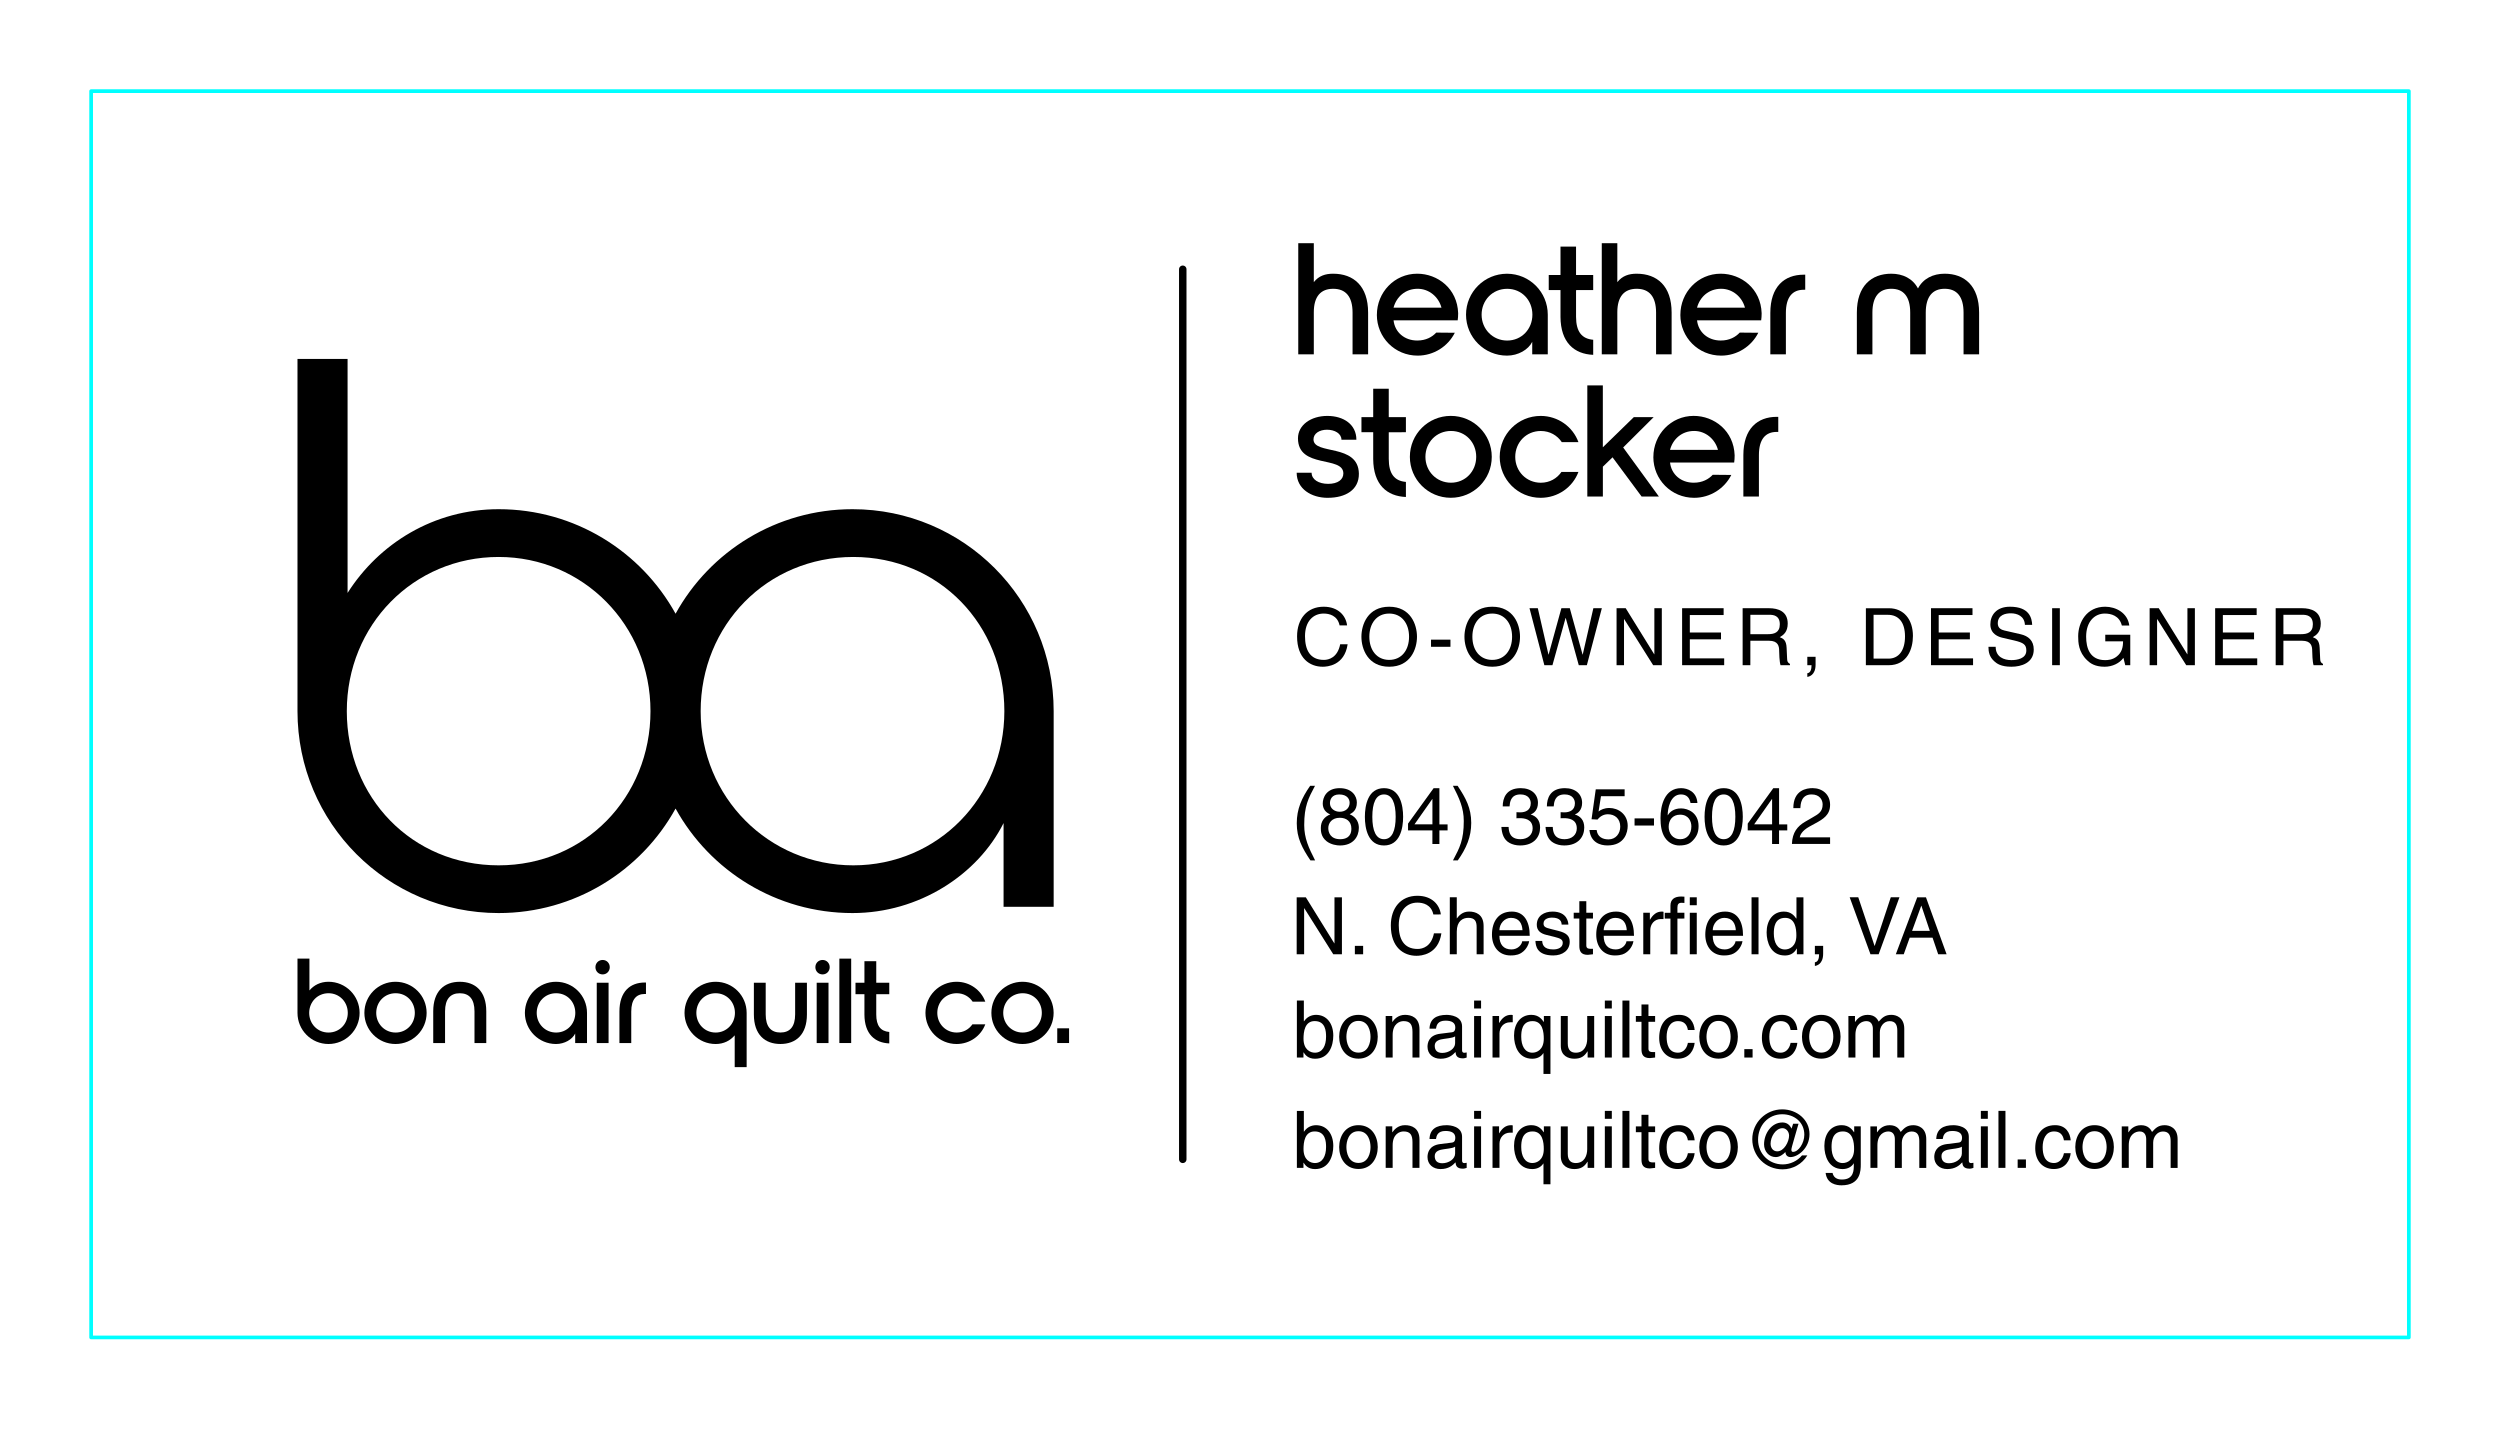 <?xml version="1.0" encoding="UTF-8" standalone="no"?>
<!-- Created with Inkscape (http://www.inkscape.org/) -->

<svg
   xmlns:dc="http://purl.org/dc/elements/1.1/"
   xmlns:cc="http://creativecommons.org/ns#"
   xmlns:rdf="http://www.w3.org/1999/02/22-rdf-syntax-ns#"
   xmlns:svg="http://www.w3.org/2000/svg"
   xmlns="http://www.w3.org/2000/svg"
   xmlns:sodipodi="http://sodipodi.sourceforge.net/DTD/sodipodi-0.dtd"
   xmlns:inkscape="http://www.inkscape.org/namespaces/inkscape"
   width="3.5in"
   height="2in"
   viewBox="0 0 88.9 50.8"
   version="1.1"
   id="svg1036"
   inkscape:version="0.92.5 (2060ec1f9f, 2020-04-08)"
   sodipodi:docname="baq-bcard-front-standard-heather-outlines.svg">
  <defs
     id="defs1030" />
  <sodipodi:namedview
     id="base"
     pagecolor="#ffffff"
     bordercolor="#666666"
     borderopacity="1.0"
     inkscape:pageopacity="0.0"
     inkscape:pageshadow="2"
     inkscape:zoom="3.959798"
     inkscape:cx="199.65279"
     inkscape:cy="71.178698"
     inkscape:document-units="in"
     inkscape:current-layer="g949-3"
     showgrid="false"
     units="in"
     inkscape:window-width="1920"
     inkscape:window-height="1012"
     inkscape:window-x="0"
     inkscape:window-y="32"
     inkscape:window-maximized="1" />
  <g
     inkscape:label="Layer 1"
     inkscape:groupmode="layer"
     id="layer1"
     transform="translate(0,-246.2)">
    <rect
       style="opacity:1;fill:none;fill-opacity:1;stroke:#00ffff;stroke-width:0.132;stroke-linecap:round;stroke-linejoin:round;stroke-miterlimit:4;stroke-dasharray:none;stroke-dashoffset:0;stroke-opacity:1;paint-order:markers fill stroke"
       id="rect1581"
       width="82.418"
       height="44.318"
       x="3.241"
       y="249.441" />
    <g
       id="g1604"
       transform="translate(3.321,-43.975)">
      <g
         style="stroke-width:3.857"
         inkscape:label="Layer 1"
         id="layer1-2-7"
         transform="matrix(0.259,0,0,0.259,7.249,252.296)">
        <g
           style="stroke-width:3.857"
           transform="matrix(0.278,0,0,0.278,-33.458,177.826)"
           id="g46-7">
          <g
             style="stroke-width:3.857"
             id="g40-5">
            <path
               style="stroke-width:3.857"
               inkscape:connector-curvature="0"
               d="m 120.47,359.86 h 5.9 v 15.72 c 2.2,-2.62 5.42,-4.29 9.41,-4.29 8.46,0 15.37,6.85 15.37,15.37 0,8.52 -6.91,15.37 -15.37,15.37 -8.46,0 -15.31,-6.85 -15.31,-15.37 z m 5.78,26.8 c 0,5.42 4.11,9.71 9.53,9.71 5.48,0 9.53,-4.29 9.53,-9.71 0,-5.42 -4.11,-9.71 -9.53,-9.71 -5.37,0 -9.53,4.29 -9.53,9.71 z"
               id="path12-5-4" />
            <path
               style="stroke-width:3.857"
               inkscape:connector-curvature="0"
               d="m 184.25,386.66 c 0,8.52 -6.85,15.37 -15.37,15.37 -8.52,0 -15.37,-6.85 -15.37,-15.37 0,-8.52 6.85,-15.37 15.37,-15.37 8.52,0.01 15.37,6.85 15.37,15.37 z m -24.89,0 c 0,5.42 4.17,9.71 9.59,9.71 5.42,0 9.47,-4.29 9.47,-9.71 0,-5.42 -3.99,-9.71 -9.47,-9.71 -5.48,0 -9.59,4.29 -9.59,9.71 z"
               id="path14-8" />
            <path
               style="stroke-width:3.857"
               inkscape:connector-curvature="0"
               d="m 213.73,401.55 h -5.84 v -15.66 c 0,-6.07 -2.62,-8.93 -7.27,-8.93 -4.65,0 -7.27,2.86 -7.27,8.93 v 15.66 h -5.84 v -15.66 c 0,-10.01 5.48,-14.59 13.1,-14.59 7.62,0 13.1,4.59 13.1,14.59 v 15.66 z"
               id="path16-1" />
            <path
               style="stroke-width:3.857"
               inkscape:connector-curvature="0"
               d="m 232.78,386.66 c 0,-8.52 6.91,-15.37 15.37,-15.37 8.46,0 15.31,6.85 15.31,15.37 v 14.89 h -5.84 v -4.7 c -1.43,2.92 -5.24,5.18 -9.47,5.18 -8.46,0 -15.37,-6.85 -15.37,-15.37 z m 24.9,0 c 0,-5.42 -3.99,-9.71 -9.47,-9.71 -5.48,0 -9.59,4.29 -9.59,9.71 0,5.42 4.17,9.71 9.59,9.71 5.42,0 9.47,-4.29 9.47,-9.71 z"
               id="path18-2" />
            <path
               style="stroke-width:3.857"
               inkscape:connector-curvature="0"
               d="m 267.62,364.09 c 0,-2.03 1.55,-3.57 3.57,-3.57 1.97,0 3.51,1.55 3.51,3.57 0,2.02 -1.55,3.57 -3.51,3.57 -2.02,0 -3.57,-1.55 -3.57,-3.57 z m 0.65,7.68 h 5.84 v 29.78 h -5.84 z"
               id="path20-8" />
            <path
               style="stroke-width:3.857"
               inkscape:connector-curvature="0"
               d="m 279.47,386.01 c 0,-9.89 5.3,-14.35 12.51,-14.35 h 0.6 v 5.66 h -0.6 c -4.17,0 -6.67,2.68 -6.67,8.7 v 15.54 h -5.84 z"
               id="path22-4-9" />
            <path
               style="stroke-width:3.857"
               inkscape:connector-curvature="0"
               d="m 342.3,413.46 h -5.9 v -15.72 c -2.2,2.62 -5.42,4.29 -9.41,4.29 -8.46,0 -15.37,-6.85 -15.37,-15.37 0,-8.52 6.91,-15.37 15.37,-15.37 8.46,0 15.31,6.85 15.31,15.37 z m -5.78,-26.8 c 0,-5.42 -4.11,-9.71 -9.53,-9.71 -5.48,0 -9.53,4.29 -9.53,9.71 0,5.42 4.11,9.71 9.53,9.71 5.36,0 9.53,-4.29 9.53,-9.71 z"
               id="path24-3" />
            <path
               style="stroke-width:3.857"
               inkscape:connector-curvature="0"
               d="m 372.07,371.77 v 15.66 c 0,10.01 -5.48,14.59 -13.1,14.59 -7.62,0 -13.1,-4.59 -13.1,-14.59 v -15.66 h 5.84 v 15.66 c 0,6.07 2.62,8.93 7.27,8.93 4.65,0 7.27,-2.86 7.27,-8.93 v -15.66 z"
               id="path26-6" />
            <path
               style="stroke-width:3.857"
               inkscape:connector-curvature="0"
               d="m 376.24,364.09 c 0,-2.03 1.55,-3.57 3.57,-3.57 1.97,0 3.51,1.55 3.51,3.57 0,2.02 -1.55,3.57 -3.51,3.57 -2.02,0 -3.57,-1.55 -3.57,-3.57 z m 0.65,7.68 h 5.84 v 29.78 h -5.84 z"
               id="path28-8" />
            <path
               style="stroke-width:3.857"
               inkscape:connector-curvature="0"
               d="m 388.09,401.55 v -41.69 h 5.84 v 41.69 z"
               id="path30-0" />
            <path
               style="stroke-width:3.857"
               inkscape:connector-curvature="0"
               d="m 406.31,377.43 v 10.01 c 0,5.66 2.2,8.28 6.43,8.64 v 5.66 c -7.15,-0.3 -12.21,-4.65 -12.27,-14.23 v -10.07 h -4.41 v -5.66 h 4.41 v -10.66 h 5.84 v 10.66 h 6.43 v 5.66 h -6.43 z"
               id="path32-2" />
            <path
               style="stroke-width:3.857"
               inkscape:connector-curvature="0"
               d="m 430.61,386.66 c 0,-8.52 6.85,-15.37 15.37,-15.37 6.55,0 12.09,4.11 14.18,9.83 h -6.25 c -1.67,-2.5 -4.47,-4.17 -7.86,-4.17 -5.48,0 -9.59,4.29 -9.59,9.71 0,5.42 4.17,9.71 9.59,9.71 3.34,0 6.07,-1.61 7.74,-4.05 h 6.37 c -2.14,5.72 -7.68,9.71 -14.18,9.71 -8.52,0 -15.37,-6.85 -15.37,-15.37 z"
               id="path34-1" />
            <path
               style="stroke-width:3.857"
               inkscape:connector-curvature="0"
               d="m 493.91,386.66 c 0,8.52 -6.85,15.37 -15.37,15.37 -8.52,0 -15.37,-6.85 -15.37,-15.37 0,-8.52 6.85,-15.37 15.37,-15.37 8.52,0.01 15.37,6.85 15.37,15.37 z m -24.89,0 c 0,5.42 4.17,9.71 9.59,9.71 5.42,0 9.47,-4.29 9.47,-9.71 0,-5.42 -3.99,-9.71 -9.47,-9.71 -5.48,0 -9.59,4.29 -9.59,9.71 z"
               id="path36-0" />
            <path
               style="stroke-width:3.857"
               inkscape:connector-curvature="0"
               d="m 495.7,394.28 h 5.84 v 7.27 h -5.84 z"
               id="path38-5" />
          </g>
          <g
             style="stroke-width:3.857"
             id="g44-4-1">
            <path
               style="stroke-width:3.857"
               inkscape:connector-curvature="0"
               d="m 394.58,137.9 c -37.54,0 -70.37,20.79 -87.38,51.62 -17.01,-30.82 -49.85,-51.62 -87.38,-51.62 -32.08,0 -59.14,17.01 -74.61,41.36 V 63.68 h -24.74 v 173.95 c 0,55.28 44.45,99.73 99.35,99.73 37.54,0 70.37,-20.79 87.38,-51.62 17.01,30.82 49.84,51.62 87.38,51.62 32.86,0 61.85,-18.94 74.61,-44.45 v 41.36 h 24.74 v -96.64 c 0,-55.27 -44.46,-99.73 -99.35,-99.73 z M 219.82,313.79 c -42.91,0 -74.99,-33.63 -74.99,-76.15 0,-42.52 32.86,-76.15 74.99,-76.15 41.75,0 74.99,33.63 74.99,76.15 0,42.52 -32.47,76.15 -74.99,76.15 z m 175.15,0 c -41.75,0 -75.38,-33.63 -75.38,-76.15 0,-42.52 32.86,-76.15 75.38,-76.15 42.52,0 74.61,33.63 74.61,76.15 0,42.52 -32.86,76.15 -74.61,76.15 z"
               id="path42-9-1" />
          </g>
        </g>
      </g>
      <path
         inkscape:connector-curvature="0"
         id="path904-0"
         d="m 38.738,299.75 c 0,31.651 0,31.651 0,31.651"
         style="fill:none;stroke:#000000;stroke-width:0.265;stroke-linecap:round;stroke-linejoin:miter;stroke-miterlimit:4;stroke-dasharray:none;stroke-opacity:1" />
      <g
         transform="translate(-4.17,43.125)"
         id="g976-2">
        <g
           id="g959-4"
           transform="translate(-3.118,-1.512)">
          <g
             aria-label="(804) 335-6042"
             style="font-style:normal;font-variant:normal;font-weight:normal;font-stretch:normal;font-size:2.822px;line-height:1.25;font-family:'Helvetica LT Std';-inkscape-font-specification:'Helvetica LT Std, Normal';font-variant-ligatures:normal;font-variant-caps:normal;font-variant-numeric:normal;font-feature-settings:normal;text-align:start;letter-spacing:0px;word-spacing:0px;writing-mode:lr-tb;text-anchor:start;fill:#000000;fill-opacity:1;stroke:none;stroke-width:0.265"
             id="text1813-5-0">
            <path
               d="m 50.557,276.504 c -0.305,0.435 -0.477,0.835 -0.477,1.332 0,0.528 0.192,0.881 0.485,1.321 h 0.167 c -0.226,-0.443 -0.387,-0.787 -0.387,-1.253 0,-0.677 0.144,-0.948 0.384,-1.4 z"
               style="font-style:normal;font-variant:normal;font-weight:normal;font-stretch:normal;font-size:2.822px;font-family:'Helvetica LT Std';-inkscape-font-specification:'Helvetica LT Std, Normal';font-variant-ligatures:normal;font-variant-caps:normal;font-variant-numeric:normal;font-feature-settings:normal;text-align:start;writing-mode:lr-tb;text-anchor:start;stroke-width:0.265"
               id="path1005" />
            <path
               d="m 52.217,277.1 c 0,-0.231 -0.172,-0.511 -0.612,-0.511 -0.474,0 -0.601,0.339 -0.601,0.545 0,0.186 0.099,0.322 0.268,0.387 -0.209,0.085 -0.336,0.24 -0.336,0.483 0,0.096 0,0.31 0.203,0.471 0.158,0.124 0.367,0.152 0.477,0.152 0.468,0 0.672,-0.308 0.672,-0.627 0,-0.15 -0.056,-0.37 -0.325,-0.483 0.087,-0.045 0.254,-0.133 0.254,-0.418 z m -0.607,0.542 c 0.226,0 0.412,0.119 0.412,0.387 0,0.31 -0.217,0.375 -0.398,0.375 -0.344,0 -0.423,-0.237 -0.423,-0.395 0,-0.183 0.13,-0.367 0.409,-0.367 z m -0.003,-0.214 c -0.181,0 -0.347,-0.116 -0.347,-0.305 0,-0.127 0.065,-0.31 0.33,-0.31 0.291,0 0.37,0.175 0.37,0.296 0,0.181 -0.138,0.319 -0.353,0.319 z"
               style="font-style:normal;font-variant:normal;font-weight:normal;font-stretch:normal;font-size:2.822px;font-family:'Helvetica LT Std';-inkscape-font-specification:'Helvetica LT Std, Normal';font-variant-ligatures:normal;font-variant-caps:normal;font-variant-numeric:normal;font-feature-settings:normal;text-align:start;writing-mode:lr-tb;text-anchor:start;stroke-width:0.265"
               id="path1007" />
            <path
               d="m 53.597,277.608 c 0,0.497 -0.13,0.796 -0.415,0.796 -0.285,0 -0.415,-0.299 -0.415,-0.796 0,-0.497 0.13,-0.796 0.415,-0.796 0.285,0 0.415,0.299 0.415,0.796 z m 0.265,0 c 0,-0.412 -0.11,-1.019 -0.68,-1.019 -0.57,0 -0.68,0.607 -0.68,1.019 0,0.412 0.11,1.019 0.68,1.019 0.57,0 0.68,-0.607 0.68,-1.019 z"
               style="font-style:normal;font-variant:normal;font-weight:normal;font-stretch:normal;font-size:2.822px;font-family:'Helvetica LT Std';-inkscape-font-specification:'Helvetica LT Std, Normal';font-variant-ligatures:normal;font-variant-caps:normal;font-variant-numeric:normal;font-feature-settings:normal;text-align:start;writing-mode:lr-tb;text-anchor:start;stroke-width:0.265"
               id="path1009" />
            <path
               d="m 55.443,278.091 v -0.214 H 55.152 v -1.287 h -0.206 l -0.909,1.259 v 0.243 h 0.866 v 0.483 H 55.152 v -0.483 z M 54.898,276.976 h 0.006 v 0.9 h -0.638 z"
               style="font-style:normal;font-variant:normal;font-weight:normal;font-stretch:normal;font-size:2.822px;font-family:'Helvetica LT Std';-inkscape-font-specification:'Helvetica LT Std, Normal';font-variant-ligatures:normal;font-variant-caps:normal;font-variant-numeric:normal;font-feature-settings:normal;text-align:start;writing-mode:lr-tb;text-anchor:start;stroke-width:0.265"
               id="path1011" />
            <path
               d="m 55.807,279.157 c 0.305,-0.435 0.477,-0.835 0.477,-1.332 0,-0.528 -0.192,-0.881 -0.485,-1.321 h -0.167 c 0.226,0.443 0.387,0.787 0.387,1.253 0,0.677 -0.144,0.948 -0.384,1.4 z"
               style="font-style:normal;font-variant:normal;font-weight:normal;font-stretch:normal;font-size:2.822px;font-family:'Helvetica LT Std';-inkscape-font-specification:'Helvetica LT Std, Normal';font-variant-ligatures:normal;font-variant-caps:normal;font-variant-numeric:normal;font-feature-settings:normal;text-align:start;writing-mode:lr-tb;text-anchor:start;stroke-width:0.265"
               id="path1013" />
            <path
               d="m 57.892,277.659 c 0.037,0 0.076,-0.003 0.113,-0.003 0.169,0 0.463,0.031 0.463,0.364 0,0.229 -0.178,0.384 -0.432,0.384 -0.37,0 -0.415,-0.251 -0.423,-0.437 h -0.257 c 0.017,0.229 0.076,0.457 0.296,0.573 0.096,0.051 0.22,0.087 0.367,0.087 0.505,0 0.714,-0.313 0.714,-0.638 0,-0.265 -0.138,-0.401 -0.33,-0.463 v -0.006 c 0.107,-0.034 0.254,-0.155 0.254,-0.409 0,-0.302 -0.229,-0.522 -0.612,-0.522 -0.522,0 -0.641,0.358 -0.641,0.649 h 0.243 c 0.011,-0.138 0.034,-0.426 0.387,-0.426 0.296,0 0.367,0.195 0.367,0.313 0,0.248 -0.186,0.325 -0.378,0.325 -0.042,0 -0.087,-0.003 -0.13,-0.006 z"
               style="font-style:normal;font-variant:normal;font-weight:normal;font-stretch:normal;font-size:2.822px;font-family:'Helvetica LT Std';-inkscape-font-specification:'Helvetica LT Std, Normal';font-variant-ligatures:normal;font-variant-caps:normal;font-variant-numeric:normal;font-feature-settings:normal;text-align:start;writing-mode:lr-tb;text-anchor:start;stroke-width:0.265"
               id="path1015" />
            <path
               d="m 59.462,277.659 c 0.037,0 0.076,-0.003 0.113,-0.003 0.169,0 0.463,0.031 0.463,0.364 0,0.229 -0.178,0.384 -0.432,0.384 -0.37,0 -0.415,-0.251 -0.423,-0.437 h -0.257 c 0.017,0.229 0.076,0.457 0.296,0.573 0.096,0.051 0.22,0.087 0.367,0.087 0.505,0 0.714,-0.313 0.714,-0.638 0,-0.265 -0.138,-0.401 -0.33,-0.463 v -0.006 c 0.107,-0.034 0.254,-0.155 0.254,-0.409 0,-0.302 -0.229,-0.522 -0.612,-0.522 -0.522,0 -0.641,0.358 -0.641,0.649 h 0.243 c 0.011,-0.138 0.034,-0.426 0.387,-0.426 0.296,0 0.367,0.195 0.367,0.313 0,0.248 -0.186,0.325 -0.378,0.325 -0.042,0 -0.087,-0.003 -0.13,-0.006 z"
               style="font-style:normal;font-variant:normal;font-weight:normal;font-stretch:normal;font-size:2.822px;font-family:'Helvetica LT Std';-inkscape-font-specification:'Helvetica LT Std, Normal';font-variant-ligatures:normal;font-variant-caps:normal;font-variant-numeric:normal;font-feature-settings:normal;text-align:start;writing-mode:lr-tb;text-anchor:start;stroke-width:0.265"
               id="path1017" />
            <path
               d="m 60.898,276.874 h 0.841 v -0.243 H 60.712 l -0.15,1.064 0.214,0.011 c 0.093,-0.121 0.223,-0.189 0.367,-0.189 0.246,0 0.44,0.155 0.44,0.44 0,0.248 -0.161,0.454 -0.418,0.454 -0.223,0 -0.395,-0.102 -0.421,-0.333 h -0.257 c 0.048,0.443 0.381,0.548 0.641,0.548 0.621,0 0.72,-0.477 0.72,-0.697 0,-0.409 -0.33,-0.635 -0.652,-0.635 -0.178,0 -0.299,0.059 -0.384,0.124 z"
               style="font-style:normal;font-variant:normal;font-weight:normal;font-stretch:normal;font-size:2.822px;font-family:'Helvetica LT Std';-inkscape-font-specification:'Helvetica LT Std, Normal';font-variant-ligatures:normal;font-variant-caps:normal;font-variant-numeric:normal;font-feature-settings:normal;text-align:start;writing-mode:lr-tb;text-anchor:start;stroke-width:0.265"
               id="path1019" />
            <path
               d="m 62.783,277.664 h -0.691 v 0.254 h 0.691 z"
               style="font-style:normal;font-variant:normal;font-weight:normal;font-stretch:normal;font-size:2.822px;font-family:'Helvetica LT Std';-inkscape-font-specification:'Helvetica LT Std, Normal';font-variant-ligatures:normal;font-variant-caps:normal;font-variant-numeric:normal;font-feature-settings:normal;text-align:start;writing-mode:lr-tb;text-anchor:start;stroke-width:0.265"
               id="path1021" />
            <path
               d="m 64.327,277.117 c -0.025,-0.404 -0.35,-0.528 -0.579,-0.528 -0.593,0 -0.734,0.627 -0.734,1.061 0,0.26 0.034,0.502 0.152,0.689 0.141,0.22 0.358,0.288 0.511,0.288 0.279,0 0.398,-0.076 0.502,-0.192 0.135,-0.147 0.189,-0.294 0.189,-0.497 0,-0.474 -0.378,-0.629 -0.621,-0.629 -0.271,0 -0.409,0.135 -0.471,0.243 l -0.006,-0.006 c 0,-0.209 0.082,-0.734 0.471,-0.734 0.214,0 0.31,0.13 0.341,0.305 z m -1.022,0.847 c 0,-0.234 0.133,-0.432 0.406,-0.432 0.308,0 0.401,0.243 0.401,0.418 0,0.268 -0.152,0.454 -0.389,0.454 -0.291,0 -0.418,-0.229 -0.418,-0.44 z"
               style="font-style:normal;font-variant:normal;font-weight:normal;font-stretch:normal;font-size:2.822px;font-family:'Helvetica LT Std';-inkscape-font-specification:'Helvetica LT Std, Normal';font-variant-ligatures:normal;font-variant-caps:normal;font-variant-numeric:normal;font-feature-settings:normal;text-align:start;writing-mode:lr-tb;text-anchor:start;stroke-width:0.265"
               id="path1023" />
            <path
               d="m 65.676,277.608 c 0,0.497 -0.13,0.796 -0.415,0.796 -0.285,0 -0.415,-0.299 -0.415,-0.796 0,-0.497 0.13,-0.796 0.415,-0.796 0.285,0 0.415,0.299 0.415,0.796 z m 0.265,0 c 0,-0.412 -0.11,-1.019 -0.68,-1.019 -0.57,0 -0.68,0.607 -0.68,1.019 0,0.412 0.11,1.019 0.68,1.019 0.57,0 0.68,-0.607 0.68,-1.019 z"
               style="font-style:normal;font-variant:normal;font-weight:normal;font-stretch:normal;font-size:2.822px;font-family:'Helvetica LT Std';-inkscape-font-specification:'Helvetica LT Std, Normal';font-variant-ligatures:normal;font-variant-caps:normal;font-variant-numeric:normal;font-feature-settings:normal;text-align:start;writing-mode:lr-tb;text-anchor:start;stroke-width:0.265"
               id="path1025" />
            <path
               d="m 67.522,278.091 v -0.214 h -0.291 v -1.287 h -0.206 l -0.909,1.259 v 0.243 h 0.866 v 0.483 h 0.248 v -0.483 z m -0.545,-1.115 h 0.006 v 0.9 h -0.638 z"
               style="font-style:normal;font-variant:normal;font-weight:normal;font-stretch:normal;font-size:2.822px;font-family:'Helvetica LT Std';-inkscape-font-specification:'Helvetica LT Std, Normal';font-variant-ligatures:normal;font-variant-caps:normal;font-variant-numeric:normal;font-feature-settings:normal;text-align:start;writing-mode:lr-tb;text-anchor:start;stroke-width:0.265"
               id="path1027" />
            <path
               d="m 67.987,277.3 c 0.009,-0.138 0.025,-0.488 0.401,-0.488 0.291,0 0.392,0.2 0.392,0.358 0,0.26 -0.152,0.341 -0.364,0.463 l -0.262,0.152 c -0.265,0.155 -0.452,0.375 -0.466,0.787 h 1.357 v -0.234 h -1.078 c 0.011,-0.076 0.071,-0.231 0.341,-0.381 l 0.206,-0.113 c 0.296,-0.158 0.531,-0.308 0.531,-0.663 0,-0.37 -0.277,-0.593 -0.621,-0.593 -0.214,0 -0.686,0.065 -0.686,0.711 z"
               style="font-style:normal;font-variant:normal;font-weight:normal;font-stretch:normal;font-size:2.822px;font-family:'Helvetica LT Std';-inkscape-font-specification:'Helvetica LT Std, Normal';font-variant-ligatures:normal;font-variant-caps:normal;font-variant-numeric:normal;font-feature-settings:normal;text-align:start;writing-mode:lr-tb;text-anchor:start;stroke-width:0.265"
               id="path1029" />
          </g>
          <g
             aria-label="bonairquiltco.com"
             style="font-style:normal;font-variant:normal;font-weight:normal;font-stretch:normal;font-size:2.822px;line-height:1.25;font-family:'Helvetica LT Std';-inkscape-font-specification:'Helvetica LT Std, Normal';font-variant-ligatures:normal;font-variant-caps:normal;font-variant-numeric:normal;font-feature-settings:normal;text-align:start;letter-spacing:0px;word-spacing:0px;writing-mode:lr-tb;text-anchor:start;fill:#000000;fill-opacity:1;stroke:none;stroke-width:0.265"
             id="text1813-5-6-2">
            <path
               d="m 50.318,286.168 v -0.183 h 0.006 c 0.051,0.082 0.155,0.226 0.406,0.226 0.502,0 0.649,-0.471 0.649,-0.824 0,-0.415 -0.223,-0.737 -0.615,-0.737 -0.172,0.003 -0.319,0.073 -0.426,0.229 h -0.006 v -0.737 H 50.084 v 2.026 z m 0.804,-0.742 c 0,0.325 -0.127,0.57 -0.398,0.57 -0.158,0 -0.404,-0.104 -0.404,-0.497 0,-0.24 0.04,-0.627 0.398,-0.627 0.384,0 0.404,0.364 0.404,0.553 z"
               style="font-style:normal;font-variant:normal;font-weight:normal;font-stretch:normal;font-size:2.822px;font-family:'Helvetica LT Std';-inkscape-font-specification:'Helvetica LT Std, Normal';font-variant-ligatures:normal;font-variant-caps:normal;font-variant-numeric:normal;font-feature-settings:normal;text-align:start;writing-mode:lr-tb;text-anchor:start;stroke-width:0.265"
               id="path1032" />
            <path
               d="m 51.588,285.429 c 0,0.381 0.214,0.779 0.686,0.779 0.471,0 0.686,-0.398 0.686,-0.779 0,-0.381 -0.214,-0.779 -0.686,-0.779 -0.471,0 -0.686,0.398 -0.686,0.779 z m 0.257,0 c 0,-0.198 0.073,-0.564 0.429,-0.564 0.356,0 0.429,0.367 0.429,0.564 0,0.198 -0.073,0.564 -0.429,0.564 -0.356,0 -0.429,-0.367 -0.429,-0.564 z"
               style="font-style:normal;font-variant:normal;font-weight:normal;font-stretch:normal;font-size:2.822px;font-family:'Helvetica LT Std';-inkscape-font-specification:'Helvetica LT Std, Normal';font-variant-ligatures:normal;font-variant-caps:normal;font-variant-numeric:normal;font-feature-settings:normal;text-align:start;writing-mode:lr-tb;text-anchor:start;stroke-width:0.265"
               id="path1034" />
            <path
               d="m 54.444,285.164 c 0,-0.421 -0.288,-0.514 -0.516,-0.514 -0.254,0 -0.392,0.172 -0.446,0.251 h -0.006 v -0.209 h -0.234 v 1.476 h 0.248 v -0.804 c 0,-0.401 0.248,-0.491 0.389,-0.491 0.243,0 0.316,0.13 0.316,0.387 v 0.909 h 0.248 z"
               style="font-style:normal;font-variant:normal;font-weight:normal;font-stretch:normal;font-size:2.822px;font-family:'Helvetica LT Std';-inkscape-font-specification:'Helvetica LT Std, Normal';font-variant-ligatures:normal;font-variant-caps:normal;font-variant-numeric:normal;font-feature-settings:normal;text-align:start;writing-mode:lr-tb;text-anchor:start;stroke-width:0.265"
               id="path1036" />
            <path
               d="m 55.031,285.141 c 0.017,-0.113 0.056,-0.285 0.339,-0.285 0.234,0 0.347,0.085 0.347,0.24 0,0.147 -0.071,0.169 -0.13,0.175 l -0.409,0.051 c -0.412,0.051 -0.449,0.339 -0.449,0.463 0,0.254 0.192,0.426 0.463,0.426 0.288,0 0.437,-0.135 0.533,-0.24 0.009,0.113 0.042,0.226 0.262,0.226 0.056,0 0.093,-0.017 0.135,-0.028 v -0.181 c -0.028,0.006 -0.059,0.011 -0.082,0.011 -0.051,0 -0.082,-0.025 -0.082,-0.087 v -0.849 c 0,-0.378 -0.429,-0.412 -0.548,-0.412 -0.364,0 -0.598,0.138 -0.61,0.491 z m 0.68,0.516 c 0,0.198 -0.226,0.347 -0.457,0.347 -0.186,0 -0.268,-0.096 -0.268,-0.257 0,-0.186 0.195,-0.223 0.316,-0.24 0.308,-0.04 0.37,-0.062 0.409,-0.093 z"
               style="font-style:normal;font-variant:normal;font-weight:normal;font-stretch:normal;font-size:2.822px;font-family:'Helvetica LT Std';-inkscape-font-specification:'Helvetica LT Std, Normal';font-variant-ligatures:normal;font-variant-caps:normal;font-variant-numeric:normal;font-feature-settings:normal;text-align:start;writing-mode:lr-tb;text-anchor:start;stroke-width:0.265"
               id="path1038" />
            <path
               d="m 56.634,284.692 h -0.248 v 1.476 h 0.248 z m 0,-0.268 v -0.282 h -0.248 v 0.282 z"
               style="font-style:normal;font-variant:normal;font-weight:normal;font-stretch:normal;font-size:2.822px;font-family:'Helvetica LT Std';-inkscape-font-specification:'Helvetica LT Std, Normal';font-variant-ligatures:normal;font-variant-caps:normal;font-variant-numeric:normal;font-feature-settings:normal;text-align:start;writing-mode:lr-tb;text-anchor:start;stroke-width:0.265"
               id="path1040" />
            <path
               d="m 57.289,285.31 c 0,-0.214 0.147,-0.395 0.378,-0.395 h 0.093 v -0.257 c -0.02,-0.006 -0.034,-0.008 -0.065,-0.008 -0.186,0 -0.316,0.116 -0.415,0.288 h -0.006 v -0.246 H 57.041 v 1.476 h 0.248 z"
               style="font-style:normal;font-variant:normal;font-weight:normal;font-stretch:normal;font-size:2.822px;font-family:'Helvetica LT Std';-inkscape-font-specification:'Helvetica LT Std, Normal';font-variant-ligatures:normal;font-variant-caps:normal;font-variant-numeric:normal;font-feature-settings:normal;text-align:start;writing-mode:lr-tb;text-anchor:start;stroke-width:0.265"
               id="path1042" />
            <path
               d="m 59.101,284.692 h -0.234 v 0.209 h -0.006 c -0.059,-0.085 -0.172,-0.251 -0.44,-0.251 -0.392,0 -0.615,0.322 -0.615,0.737 0,0.353 0.147,0.824 0.649,0.824 0.198,0 0.327,-0.093 0.392,-0.198 h 0.006 v 0.739 h 0.248 z m -0.237,0.807 c 0,0.392 -0.246,0.497 -0.404,0.497 -0.271,0 -0.398,-0.246 -0.398,-0.57 0,-0.189 0.02,-0.553 0.404,-0.553 0.358,0 0.398,0.387 0.398,0.627 z"
               style="font-style:normal;font-variant:normal;font-weight:normal;font-stretch:normal;font-size:2.822px;font-family:'Helvetica LT Std';-inkscape-font-specification:'Helvetica LT Std, Normal';font-variant-ligatures:normal;font-variant-caps:normal;font-variant-numeric:normal;font-feature-settings:normal;text-align:start;writing-mode:lr-tb;text-anchor:start;stroke-width:0.265"
               id="path1044" />
            <path
               d="m 60.656,286.168 v -1.476 h -0.248 v 0.813 c 0,0.214 -0.093,0.491 -0.406,0.491 -0.161,0 -0.285,-0.082 -0.285,-0.325 v -0.979 h -0.248 v 1.061 c 0,0.353 0.262,0.457 0.48,0.457 0.237,0 0.364,-0.09 0.468,-0.262 l 0.006,0.006 v 0.214 z"
               style="font-style:normal;font-variant:normal;font-weight:normal;font-stretch:normal;font-size:2.822px;font-family:'Helvetica LT Std';-inkscape-font-specification:'Helvetica LT Std, Normal';font-variant-ligatures:normal;font-variant-caps:normal;font-variant-numeric:normal;font-feature-settings:normal;text-align:start;writing-mode:lr-tb;text-anchor:start;stroke-width:0.265"
               id="path1046" />
            <path
               d="m 61.283,284.692 h -0.248 v 1.476 h 0.248 z m 0,-0.268 v -0.282 h -0.248 v 0.282 z"
               style="font-style:normal;font-variant:normal;font-weight:normal;font-stretch:normal;font-size:2.822px;font-family:'Helvetica LT Std';-inkscape-font-specification:'Helvetica LT Std, Normal';font-variant-ligatures:normal;font-variant-caps:normal;font-variant-numeric:normal;font-feature-settings:normal;text-align:start;writing-mode:lr-tb;text-anchor:start;stroke-width:0.265"
               id="path1048" />
            <path
               d="m 61.909,284.142 h -0.248 v 2.026 h 0.248 z"
               style="font-style:normal;font-variant:normal;font-weight:normal;font-stretch:normal;font-size:2.822px;font-family:'Helvetica LT Std';-inkscape-font-specification:'Helvetica LT Std, Normal';font-variant-ligatures:normal;font-variant-caps:normal;font-variant-numeric:normal;font-feature-settings:normal;text-align:start;writing-mode:lr-tb;text-anchor:start;stroke-width:0.265"
               id="path1050" />
            <path
               d="m 62.823,284.898 v -0.206 h -0.237 v -0.412 h -0.248 v 0.412 h -0.2 v 0.206 h 0.2 v 0.974 c 0,0.178 0.054,0.316 0.299,0.316 0.025,0 0.096,-0.011 0.186,-0.02 v -0.195 h -0.087 c -0.051,0 -0.15,0 -0.15,-0.116 v -0.96 z"
               style="font-style:normal;font-variant:normal;font-weight:normal;font-stretch:normal;font-size:2.822px;font-family:'Helvetica LT Std';-inkscape-font-specification:'Helvetica LT Std, Normal';font-variant-ligatures:normal;font-variant-caps:normal;font-variant-numeric:normal;font-feature-settings:normal;text-align:start;writing-mode:lr-tb;text-anchor:start;stroke-width:0.265"
               id="path1052" />
            <path
               d="m 64.229,285.189 c -0.02,-0.257 -0.167,-0.539 -0.553,-0.539 -0.488,0 -0.708,0.364 -0.708,0.821 0,0.426 0.246,0.739 0.66,0.739 0.432,0 0.576,-0.33 0.601,-0.564 h -0.24 c -0.042,0.226 -0.186,0.35 -0.353,0.35 -0.341,0 -0.404,-0.313 -0.404,-0.567 0,-0.262 0.099,-0.556 0.406,-0.556 0.209,0 0.319,0.119 0.35,0.316 z"
               style="font-style:normal;font-variant:normal;font-weight:normal;font-stretch:normal;font-size:2.822px;font-family:'Helvetica LT Std';-inkscape-font-specification:'Helvetica LT Std, Normal';font-variant-ligatures:normal;font-variant-caps:normal;font-variant-numeric:normal;font-feature-settings:normal;text-align:start;writing-mode:lr-tb;text-anchor:start;stroke-width:0.265"
               id="path1054" />
            <path
               d="m 64.393,285.429 c 0,0.381 0.214,0.779 0.686,0.779 0.471,0 0.686,-0.398 0.686,-0.779 0,-0.381 -0.214,-0.779 -0.686,-0.779 -0.471,0 -0.686,0.398 -0.686,0.779 z m 0.257,0 c 0,-0.198 0.073,-0.564 0.429,-0.564 0.356,0 0.429,0.367 0.429,0.564 0,0.198 -0.073,0.564 -0.429,0.564 -0.356,0 -0.429,-0.367 -0.429,-0.564 z"
               style="font-style:normal;font-variant:normal;font-weight:normal;font-stretch:normal;font-size:2.822px;font-family:'Helvetica LT Std';-inkscape-font-specification:'Helvetica LT Std, Normal';font-variant-ligatures:normal;font-variant-caps:normal;font-variant-numeric:normal;font-feature-settings:normal;text-align:start;writing-mode:lr-tb;text-anchor:start;stroke-width:0.265"
               id="path1056" />
            <path
               d="m 66.289,285.869 h -0.294 v 0.299 h 0.294 z"
               style="font-style:normal;font-variant:normal;font-weight:normal;font-stretch:normal;font-size:2.822px;font-family:'Helvetica LT Std';-inkscape-font-specification:'Helvetica LT Std, Normal';font-variant-ligatures:normal;font-variant-caps:normal;font-variant-numeric:normal;font-feature-settings:normal;text-align:start;writing-mode:lr-tb;text-anchor:start;stroke-width:0.265"
               id="path1058" />
            <path
               d="m 67.881,285.189 c -0.02,-0.257 -0.167,-0.539 -0.553,-0.539 -0.488,0 -0.708,0.364 -0.708,0.821 0,0.426 0.246,0.739 0.66,0.739 0.432,0 0.576,-0.33 0.601,-0.564 H 67.641 c -0.042,0.226 -0.186,0.35 -0.353,0.35 -0.341,0 -0.404,-0.313 -0.404,-0.567 0,-0.262 0.099,-0.556 0.406,-0.556 0.209,0 0.319,0.119 0.35,0.316 z"
               style="font-style:normal;font-variant:normal;font-weight:normal;font-stretch:normal;font-size:2.822px;font-family:'Helvetica LT Std';-inkscape-font-specification:'Helvetica LT Std, Normal';font-variant-ligatures:normal;font-variant-caps:normal;font-variant-numeric:normal;font-feature-settings:normal;text-align:start;writing-mode:lr-tb;text-anchor:start;stroke-width:0.265"
               id="path1060" />
            <path
               d="m 68.045,285.429 c 0,0.381 0.214,0.779 0.686,0.779 0.471,0 0.686,-0.398 0.686,-0.779 0,-0.381 -0.214,-0.779 -0.686,-0.779 -0.471,0 -0.686,0.398 -0.686,0.779 z m 0.257,0 c 0,-0.198 0.073,-0.564 0.429,-0.564 0.356,0 0.429,0.367 0.429,0.564 0,0.198 -0.073,0.564 -0.429,0.564 -0.356,0 -0.429,-0.367 -0.429,-0.564 z"
               style="font-style:normal;font-variant:normal;font-weight:normal;font-stretch:normal;font-size:2.822px;font-family:'Helvetica LT Std';-inkscape-font-specification:'Helvetica LT Std, Normal';font-variant-ligatures:normal;font-variant-caps:normal;font-variant-numeric:normal;font-feature-settings:normal;text-align:start;writing-mode:lr-tb;text-anchor:start;stroke-width:0.265"
               id="path1062" />
            <path
               d="m 69.698,286.168 h 0.248 v -0.804 c 0,-0.401 0.248,-0.491 0.389,-0.491 0.183,0 0.231,0.15 0.231,0.274 v 1.022 h 0.248 v -0.9 c 0,-0.198 0.138,-0.395 0.347,-0.395 0.212,0 0.274,0.138 0.274,0.341 v 0.954 h 0.248 v -1.022 c 0,-0.415 -0.299,-0.497 -0.457,-0.497 -0.229,0 -0.327,0.102 -0.452,0.24 -0.042,-0.079 -0.127,-0.24 -0.392,-0.24 -0.265,0 -0.392,0.172 -0.446,0.251 h -0.006 v -0.209 h -0.234 z"
               style="font-style:normal;font-variant:normal;font-weight:normal;font-stretch:normal;font-size:2.822px;font-family:'Helvetica LT Std';-inkscape-font-specification:'Helvetica LT Std, Normal';font-variant-ligatures:normal;font-variant-caps:normal;font-variant-numeric:normal;font-feature-settings:normal;text-align:start;writing-mode:lr-tb;text-anchor:start;stroke-width:0.265"
               id="path1064" />
          </g>
          <g
             aria-label="bonairquiltco@gmail.com"
             style="font-style:normal;font-variant:normal;font-weight:normal;font-stretch:normal;font-size:2.822px;line-height:1.25;font-family:'Helvetica LT Std';-inkscape-font-specification:'Helvetica LT Std, Normal';font-variant-ligatures:normal;font-variant-caps:normal;font-variant-numeric:normal;font-feature-settings:normal;text-align:start;letter-spacing:0px;word-spacing:0px;writing-mode:lr-tb;text-anchor:start;fill:#000000;fill-opacity:1;stroke:none;stroke-width:0.265"
             id="text1813-5-4-9">
            <path
               d="m 50.318,290.092 v -0.183 h 0.006 c 0.051,0.082 0.155,0.226 0.406,0.226 0.502,0 0.649,-0.471 0.649,-0.824 0,-0.415 -0.223,-0.737 -0.615,-0.737 -0.172,0.003 -0.319,0.073 -0.426,0.229 h -0.006 v -0.737 H 50.084 v 2.026 z m 0.804,-0.742 c 0,0.325 -0.127,0.57 -0.398,0.57 -0.158,0 -0.404,-0.104 -0.404,-0.497 0,-0.24 0.04,-0.627 0.398,-0.627 0.384,0 0.404,0.364 0.404,0.553 z"
               style="font-style:normal;font-variant:normal;font-weight:normal;font-stretch:normal;font-size:2.822px;font-family:'Helvetica LT Std';-inkscape-font-specification:'Helvetica LT Std, Normal';font-variant-ligatures:normal;font-variant-caps:normal;font-variant-numeric:normal;font-feature-settings:normal;text-align:start;writing-mode:lr-tb;text-anchor:start;stroke-width:0.265"
               id="path1067" />
            <path
               d="m 51.588,289.352 c 0,0.381 0.214,0.779 0.686,0.779 0.471,0 0.686,-0.398 0.686,-0.779 0,-0.381 -0.214,-0.779 -0.686,-0.779 -0.471,0 -0.686,0.398 -0.686,0.779 z m 0.257,0 c 0,-0.198 0.073,-0.564 0.429,-0.564 0.356,0 0.429,0.367 0.429,0.564 0,0.198 -0.073,0.564 -0.429,0.564 -0.356,0 -0.429,-0.367 -0.429,-0.564 z"
               style="font-style:normal;font-variant:normal;font-weight:normal;font-stretch:normal;font-size:2.822px;font-family:'Helvetica LT Std';-inkscape-font-specification:'Helvetica LT Std, Normal';font-variant-ligatures:normal;font-variant-caps:normal;font-variant-numeric:normal;font-feature-settings:normal;text-align:start;writing-mode:lr-tb;text-anchor:start;stroke-width:0.265"
               id="path1069" />
            <path
               d="m 54.444,289.087 c 0,-0.421 -0.288,-0.514 -0.516,-0.514 -0.254,0 -0.392,0.172 -0.446,0.251 h -0.006 v -0.209 h -0.234 v 1.476 h 0.248 v -0.804 c 0,-0.401 0.248,-0.491 0.389,-0.491 0.243,0 0.316,0.13 0.316,0.387 v 0.909 h 0.248 z"
               style="font-style:normal;font-variant:normal;font-weight:normal;font-stretch:normal;font-size:2.822px;font-family:'Helvetica LT Std';-inkscape-font-specification:'Helvetica LT Std, Normal';font-variant-ligatures:normal;font-variant-caps:normal;font-variant-numeric:normal;font-feature-settings:normal;text-align:start;writing-mode:lr-tb;text-anchor:start;stroke-width:0.265"
               id="path1071" />
            <path
               d="m 55.031,289.064 c 0.017,-0.113 0.056,-0.285 0.339,-0.285 0.234,0 0.347,0.085 0.347,0.24 0,0.147 -0.071,0.169 -0.13,0.175 l -0.409,0.051 c -0.412,0.051 -0.449,0.339 -0.449,0.463 0,0.254 0.192,0.426 0.463,0.426 0.288,0 0.437,-0.135 0.533,-0.24 0.009,0.113 0.042,0.226 0.262,0.226 0.056,0 0.093,-0.017 0.135,-0.028 v -0.181 c -0.028,0.006 -0.059,0.011 -0.082,0.011 -0.051,0 -0.082,-0.025 -0.082,-0.087 v -0.849 c 0,-0.378 -0.429,-0.412 -0.548,-0.412 -0.364,0 -0.598,0.138 -0.61,0.491 z m 0.68,0.516 c 0,0.198 -0.226,0.347 -0.457,0.347 -0.186,0 -0.268,-0.096 -0.268,-0.257 0,-0.186 0.195,-0.223 0.316,-0.24 0.308,-0.04 0.37,-0.062 0.409,-0.093 z"
               style="font-style:normal;font-variant:normal;font-weight:normal;font-stretch:normal;font-size:2.822px;font-family:'Helvetica LT Std';-inkscape-font-specification:'Helvetica LT Std, Normal';font-variant-ligatures:normal;font-variant-caps:normal;font-variant-numeric:normal;font-feature-settings:normal;text-align:start;writing-mode:lr-tb;text-anchor:start;stroke-width:0.265"
               id="path1073" />
            <path
               d="m 56.634,288.615 h -0.248 v 1.476 h 0.248 z m 0,-0.268 v -0.282 h -0.248 v 0.282 z"
               style="font-style:normal;font-variant:normal;font-weight:normal;font-stretch:normal;font-size:2.822px;font-family:'Helvetica LT Std';-inkscape-font-specification:'Helvetica LT Std, Normal';font-variant-ligatures:normal;font-variant-caps:normal;font-variant-numeric:normal;font-feature-settings:normal;text-align:start;writing-mode:lr-tb;text-anchor:start;stroke-width:0.265"
               id="path1075" />
            <path
               d="m 57.289,289.234 c 0,-0.214 0.147,-0.395 0.378,-0.395 h 0.093 v -0.257 c -0.02,-0.006 -0.034,-0.008 -0.065,-0.008 -0.186,0 -0.316,0.116 -0.415,0.288 h -0.006 V 288.615 H 57.041 v 1.476 h 0.248 z"
               style="font-style:normal;font-variant:normal;font-weight:normal;font-stretch:normal;font-size:2.822px;font-family:'Helvetica LT Std';-inkscape-font-specification:'Helvetica LT Std, Normal';font-variant-ligatures:normal;font-variant-caps:normal;font-variant-numeric:normal;font-feature-settings:normal;text-align:start;writing-mode:lr-tb;text-anchor:start;stroke-width:0.265"
               id="path1077" />
            <path
               d="m 59.101,288.615 h -0.234 v 0.209 h -0.006 c -0.059,-0.085 -0.172,-0.251 -0.44,-0.251 -0.392,0 -0.615,0.322 -0.615,0.737 0,0.353 0.147,0.824 0.649,0.824 0.198,0 0.327,-0.093 0.392,-0.198 h 0.006 v 0.739 h 0.248 z m -0.237,0.807 c 0,0.392 -0.246,0.497 -0.404,0.497 -0.271,0 -0.398,-0.246 -0.398,-0.57 0,-0.189 0.02,-0.553 0.404,-0.553 0.358,0 0.398,0.387 0.398,0.627 z"
               style="font-style:normal;font-variant:normal;font-weight:normal;font-stretch:normal;font-size:2.822px;font-family:'Helvetica LT Std';-inkscape-font-specification:'Helvetica LT Std, Normal';font-variant-ligatures:normal;font-variant-caps:normal;font-variant-numeric:normal;font-feature-settings:normal;text-align:start;writing-mode:lr-tb;text-anchor:start;stroke-width:0.265"
               id="path1079" />
            <path
               d="m 60.656,290.092 v -1.476 h -0.248 v 0.813 c 0,0.214 -0.093,0.491 -0.406,0.491 -0.161,0 -0.285,-0.082 -0.285,-0.325 v -0.979 h -0.248 v 1.061 c 0,0.353 0.262,0.457 0.48,0.457 0.237,0 0.364,-0.09 0.468,-0.262 l 0.006,0.006 v 0.214 z"
               style="font-style:normal;font-variant:normal;font-weight:normal;font-stretch:normal;font-size:2.822px;font-family:'Helvetica LT Std';-inkscape-font-specification:'Helvetica LT Std, Normal';font-variant-ligatures:normal;font-variant-caps:normal;font-variant-numeric:normal;font-feature-settings:normal;text-align:start;writing-mode:lr-tb;text-anchor:start;stroke-width:0.265"
               id="path1081" />
            <path
               d="m 61.283,288.615 h -0.248 v 1.476 h 0.248 z m 0,-0.268 v -0.282 h -0.248 v 0.282 z"
               style="font-style:normal;font-variant:normal;font-weight:normal;font-stretch:normal;font-size:2.822px;font-family:'Helvetica LT Std';-inkscape-font-specification:'Helvetica LT Std, Normal';font-variant-ligatures:normal;font-variant-caps:normal;font-variant-numeric:normal;font-feature-settings:normal;text-align:start;writing-mode:lr-tb;text-anchor:start;stroke-width:0.265"
               id="path1083" />
            <path
               d="m 61.909,288.065 h -0.248 v 2.026 h 0.248 z"
               style="font-style:normal;font-variant:normal;font-weight:normal;font-stretch:normal;font-size:2.822px;font-family:'Helvetica LT Std';-inkscape-font-specification:'Helvetica LT Std, Normal';font-variant-ligatures:normal;font-variant-caps:normal;font-variant-numeric:normal;font-feature-settings:normal;text-align:start;writing-mode:lr-tb;text-anchor:start;stroke-width:0.265"
               id="path1085" />
            <path
               d="m 62.823,288.822 v -0.206 h -0.237 v -0.412 h -0.248 v 0.412 h -0.2 v 0.206 h 0.2 v 0.974 c 0,0.178 0.054,0.316 0.299,0.316 0.025,0 0.096,-0.011 0.186,-0.02 v -0.195 h -0.087 c -0.051,0 -0.15,0 -0.15,-0.116 v -0.96 z"
               style="font-style:normal;font-variant:normal;font-weight:normal;font-stretch:normal;font-size:2.822px;font-family:'Helvetica LT Std';-inkscape-font-specification:'Helvetica LT Std, Normal';font-variant-ligatures:normal;font-variant-caps:normal;font-variant-numeric:normal;font-feature-settings:normal;text-align:start;writing-mode:lr-tb;text-anchor:start;stroke-width:0.265"
               id="path1087" />
            <path
               d="m 64.229,289.112 c -0.02,-0.257 -0.167,-0.539 -0.553,-0.539 -0.488,0 -0.708,0.364 -0.708,0.821 0,0.426 0.246,0.739 0.66,0.739 0.432,0 0.576,-0.33 0.601,-0.564 h -0.24 c -0.042,0.226 -0.186,0.35 -0.353,0.35 -0.341,0 -0.404,-0.313 -0.404,-0.567 0,-0.262 0.099,-0.556 0.406,-0.556 0.209,0 0.319,0.119 0.35,0.316 z"
               style="font-style:normal;font-variant:normal;font-weight:normal;font-stretch:normal;font-size:2.822px;font-family:'Helvetica LT Std';-inkscape-font-specification:'Helvetica LT Std, Normal';font-variant-ligatures:normal;font-variant-caps:normal;font-variant-numeric:normal;font-feature-settings:normal;text-align:start;writing-mode:lr-tb;text-anchor:start;stroke-width:0.265"
               id="path1089" />
            <path
               d="m 64.393,289.352 c 0,0.381 0.214,0.779 0.686,0.779 0.471,0 0.686,-0.398 0.686,-0.779 0,-0.381 -0.214,-0.779 -0.686,-0.779 -0.471,0 -0.686,0.398 -0.686,0.779 z m 0.257,0 c 0,-0.198 0.073,-0.564 0.429,-0.564 0.356,0 0.429,0.367 0.429,0.564 0,0.198 -0.073,0.564 -0.429,0.564 -0.356,0 -0.429,-0.367 -0.429,-0.564 z"
               style="font-style:normal;font-variant:normal;font-weight:normal;font-stretch:normal;font-size:2.822px;font-family:'Helvetica LT Std';-inkscape-font-specification:'Helvetica LT Std, Normal';font-variant-ligatures:normal;font-variant-caps:normal;font-variant-numeric:normal;font-feature-settings:normal;text-align:start;writing-mode:lr-tb;text-anchor:start;stroke-width:0.265"
               id="path1091" />
            <path
               d="m 67.587,288.94 c 0,0.226 -0.181,0.564 -0.421,0.564 -0.141,0 -0.237,-0.113 -0.237,-0.274 0,-0.234 0.175,-0.55 0.426,-0.55 0.124,0 0.231,0.121 0.231,0.26 z m 0.087,-0.243 c -0.073,-0.158 -0.189,-0.22 -0.325,-0.22 -0.392,0 -0.652,0.398 -0.652,0.779 0,0.246 0.172,0.452 0.415,0.452 0.133,0 0.257,-0.087 0.339,-0.175 l 0.006,-0.003 c 0.006,0.121 0.085,0.178 0.181,0.178 0.251,0 0.675,-0.305 0.675,-0.816 0,-0.514 -0.449,-0.881 -0.971,-0.881 -0.581,0 -1.064,0.471 -1.064,1.061 0,0.601 0.474,1.072 1.078,1.072 0.361,0 0.697,-0.189 0.881,-0.497 h -0.189 c -0.161,0.198 -0.423,0.322 -0.686,0.322 -0.494,0 -0.878,-0.381 -0.878,-0.881 0,-0.5 0.356,-0.903 0.858,-0.903 0.426,0 0.787,0.277 0.787,0.728 0,0.302 -0.209,0.61 -0.401,0.61 -0.045,0 -0.059,-0.028 -0.059,-0.082 0,-0.076 0.147,-0.525 0.254,-0.92 h -0.192 z"
               style="font-style:normal;font-variant:normal;font-weight:normal;font-stretch:normal;font-size:2.822px;font-family:'Helvetica LT Std';-inkscape-font-specification:'Helvetica LT Std, Normal';font-variant-ligatures:normal;font-variant-caps:normal;font-variant-numeric:normal;font-feature-settings:normal;text-align:start;writing-mode:lr-tb;text-anchor:start;stroke-width:0.265"
               id="path1093" />
            <path
               d="m 69.097,289.349 c 0,-0.189 0.02,-0.553 0.404,-0.553 0.358,0 0.398,0.387 0.398,0.627 0,0.392 -0.246,0.497 -0.404,0.497 -0.271,0 -0.398,-0.246 -0.398,-0.57 z m 1.039,-0.734 H 69.902 v 0.209 h -0.006 c -0.059,-0.085 -0.172,-0.251 -0.44,-0.251 -0.392,0 -0.615,0.322 -0.615,0.737 0,0.353 0.147,0.824 0.649,0.824 0.198,0 0.327,-0.093 0.392,-0.198 v -0.011 h 0.006 v 0.062 c 0,0.175 0.009,0.519 -0.421,0.519 -0.059,0 -0.288,0 -0.333,-0.234 H 68.886 c 0.048,0.392 0.389,0.44 0.564,0.44 0.683,0 0.686,-0.531 0.686,-0.742 z"
               style="font-style:normal;font-variant:normal;font-weight:normal;font-stretch:normal;font-size:2.822px;font-family:'Helvetica LT Std';-inkscape-font-specification:'Helvetica LT Std, Normal';font-variant-ligatures:normal;font-variant-caps:normal;font-variant-numeric:normal;font-feature-settings:normal;text-align:start;writing-mode:lr-tb;text-anchor:start;stroke-width:0.265"
               id="path1095" />
            <path
               d="m 70.48,290.092 h 0.248 v -0.804 c 0,-0.401 0.248,-0.491 0.389,-0.491 0.183,0 0.231,0.15 0.231,0.274 v 1.022 h 0.248 v -0.9 c 0,-0.198 0.138,-0.395 0.347,-0.395 0.212,0 0.274,0.138 0.274,0.341 v 0.954 h 0.248 v -1.022 c 0,-0.415 -0.299,-0.497 -0.457,-0.497 -0.229,0 -0.327,0.102 -0.452,0.24 -0.042,-0.079 -0.127,-0.24 -0.392,-0.24 -0.265,0 -0.392,0.172 -0.446,0.251 h -0.006 v -0.209 h -0.234 z"
               style="font-style:normal;font-variant:normal;font-weight:normal;font-stretch:normal;font-size:2.822px;font-family:'Helvetica LT Std';-inkscape-font-specification:'Helvetica LT Std, Normal';font-variant-ligatures:normal;font-variant-caps:normal;font-variant-numeric:normal;font-feature-settings:normal;text-align:start;writing-mode:lr-tb;text-anchor:start;stroke-width:0.265"
               id="path1097" />
            <path
               d="m 73.051,289.064 c 0.017,-0.113 0.056,-0.285 0.339,-0.285 0.234,0 0.347,0.085 0.347,0.24 0,0.147 -0.071,0.169 -0.13,0.175 l -0.409,0.051 c -0.412,0.051 -0.449,0.339 -0.449,0.463 0,0.254 0.192,0.426 0.463,0.426 0.288,0 0.437,-0.135 0.533,-0.24 0.009,0.113 0.042,0.226 0.262,0.226 0.056,0 0.093,-0.017 0.135,-0.028 v -0.181 c -0.028,0.006 -0.059,0.011 -0.082,0.011 -0.051,0 -0.082,-0.025 -0.082,-0.087 v -0.849 c 0,-0.378 -0.429,-0.412 -0.548,-0.412 -0.364,0 -0.598,0.138 -0.61,0.491 z m 0.68,0.516 c 0,0.198 -0.226,0.347 -0.457,0.347 -0.186,0 -0.268,-0.096 -0.268,-0.257 0,-0.186 0.195,-0.223 0.316,-0.24 0.308,-0.04 0.37,-0.062 0.409,-0.093 z"
               style="font-style:normal;font-variant:normal;font-weight:normal;font-stretch:normal;font-size:2.822px;font-family:'Helvetica LT Std';-inkscape-font-specification:'Helvetica LT Std, Normal';font-variant-ligatures:normal;font-variant-caps:normal;font-variant-numeric:normal;font-feature-settings:normal;text-align:start;writing-mode:lr-tb;text-anchor:start;stroke-width:0.265"
               id="path1099" />
            <path
               d="m 74.654,288.615 h -0.248 v 1.476 h 0.248 z m 0,-0.268 v -0.282 h -0.248 v 0.282 z"
               style="font-style:normal;font-variant:normal;font-weight:normal;font-stretch:normal;font-size:2.822px;font-family:'Helvetica LT Std';-inkscape-font-specification:'Helvetica LT Std, Normal';font-variant-ligatures:normal;font-variant-caps:normal;font-variant-numeric:normal;font-feature-settings:normal;text-align:start;writing-mode:lr-tb;text-anchor:start;stroke-width:0.265"
               id="path1101" />
            <path
               d="M 75.281,288.065 H 75.032 v 2.026 h 0.248 z"
               style="font-style:normal;font-variant:normal;font-weight:normal;font-stretch:normal;font-size:2.822px;font-family:'Helvetica LT Std';-inkscape-font-specification:'Helvetica LT Std, Normal';font-variant-ligatures:normal;font-variant-caps:normal;font-variant-numeric:normal;font-feature-settings:normal;text-align:start;writing-mode:lr-tb;text-anchor:start;stroke-width:0.265"
               id="path1103" />
            <path
               d="m 76.009,289.792 h -0.294 v 0.299 h 0.294 z"
               style="font-style:normal;font-variant:normal;font-weight:normal;font-stretch:normal;font-size:2.822px;font-family:'Helvetica LT Std';-inkscape-font-specification:'Helvetica LT Std, Normal';font-variant-ligatures:normal;font-variant-caps:normal;font-variant-numeric:normal;font-feature-settings:normal;text-align:start;writing-mode:lr-tb;text-anchor:start;stroke-width:0.265"
               id="path1105" />
            <path
               d="m 77.601,289.112 c -0.02,-0.257 -0.167,-0.539 -0.553,-0.539 -0.488,0 -0.708,0.364 -0.708,0.821 0,0.426 0.246,0.739 0.66,0.739 0.432,0 0.576,-0.33 0.601,-0.564 h -0.24 c -0.042,0.226 -0.186,0.35 -0.353,0.35 -0.341,0 -0.404,-0.313 -0.404,-0.567 0,-0.262 0.099,-0.556 0.406,-0.556 0.209,0 0.319,0.119 0.35,0.316 z"
               style="font-style:normal;font-variant:normal;font-weight:normal;font-stretch:normal;font-size:2.822px;font-family:'Helvetica LT Std';-inkscape-font-specification:'Helvetica LT Std, Normal';font-variant-ligatures:normal;font-variant-caps:normal;font-variant-numeric:normal;font-feature-settings:normal;text-align:start;writing-mode:lr-tb;text-anchor:start;stroke-width:0.265"
               id="path1107" />
            <path
               d="m 77.764,289.352 c 0,0.381 0.214,0.779 0.686,0.779 0.471,0 0.686,-0.398 0.686,-0.779 0,-0.381 -0.214,-0.779 -0.686,-0.779 -0.471,0 -0.686,0.398 -0.686,0.779 z m 0.257,0 c 0,-0.198 0.073,-0.564 0.429,-0.564 0.356,0 0.429,0.367 0.429,0.564 0,0.198 -0.073,0.564 -0.429,0.564 -0.356,0 -0.429,-0.367 -0.429,-0.564 z"
               style="font-style:normal;font-variant:normal;font-weight:normal;font-stretch:normal;font-size:2.822px;font-family:'Helvetica LT Std';-inkscape-font-specification:'Helvetica LT Std, Normal';font-variant-ligatures:normal;font-variant-caps:normal;font-variant-numeric:normal;font-feature-settings:normal;text-align:start;writing-mode:lr-tb;text-anchor:start;stroke-width:0.265"
               id="path1109" />
            <path
               d="m 79.418,290.092 h 0.248 v -0.804 c 0,-0.401 0.248,-0.491 0.389,-0.491 0.183,0 0.231,0.15 0.231,0.274 v 1.022 h 0.248 v -0.9 c 0,-0.198 0.138,-0.395 0.347,-0.395 0.212,0 0.274,0.138 0.274,0.341 v 0.954 h 0.248 v -1.022 c 0,-0.415 -0.299,-0.497 -0.457,-0.497 -0.229,0 -0.327,0.102 -0.452,0.24 -0.042,-0.079 -0.127,-0.24 -0.392,-0.24 -0.265,0 -0.392,0.172 -0.446,0.251 h -0.006 v -0.209 h -0.234 z"
               style="font-style:normal;font-variant:normal;font-weight:normal;font-stretch:normal;font-size:2.822px;font-family:'Helvetica LT Std';-inkscape-font-specification:'Helvetica LT Std, Normal';font-variant-ligatures:normal;font-variant-caps:normal;font-variant-numeric:normal;font-feature-settings:normal;text-align:start;writing-mode:lr-tb;text-anchor:start;stroke-width:0.265"
               id="path1111" />
          </g>
          <g
             aria-label="N. Chesterfield, VA"
             style="font-style:normal;font-variant:normal;font-weight:normal;font-stretch:normal;font-size:2.822px;line-height:1.25;font-family:'Helvetica LT Std';-inkscape-font-specification:'Helvetica LT Std, Normal';font-variant-ligatures:normal;font-variant-caps:normal;font-variant-numeric:normal;font-feature-settings:normal;text-align:start;letter-spacing:0px;word-spacing:0px;writing-mode:lr-tb;text-anchor:start;fill:#000000;fill-opacity:1;stroke:none;stroke-width:0.265"
             id="text1813-5-6-4-8">
            <path
               d="m 51.421,282.107 h -0.006 l -1.013,-1.637 h -0.325 v 2.026 h 0.265 v -1.637 h 0.006 l 1.03,1.637 h 0.308 v -2.026 H 51.421 Z"
               style="font-style:normal;font-variant:normal;font-weight:normal;font-stretch:normal;font-size:2.822px;font-family:'Helvetica LT Std';-inkscape-font-specification:'Helvetica LT Std, Normal';font-variant-ligatures:normal;font-variant-caps:normal;font-variant-numeric:normal;font-feature-settings:normal;text-align:start;writing-mode:lr-tb;text-anchor:start;stroke-width:0.265"
               id="path1114" />
            <path
               d="m 52.44,282.197 h -0.294 v 0.299 h 0.294 z"
               style="font-style:normal;font-variant:normal;font-weight:normal;font-stretch:normal;font-size:2.822px;font-family:'Helvetica LT Std';-inkscape-font-specification:'Helvetica LT Std, Normal';font-variant-ligatures:normal;font-variant-caps:normal;font-variant-numeric:normal;font-feature-settings:normal;text-align:start;writing-mode:lr-tb;text-anchor:start;stroke-width:0.265"
               id="path1116" />
            <path
               d="m 55.203,281.079 c -0.04,-0.339 -0.31,-0.663 -0.833,-0.663 -0.59,0 -0.945,0.432 -0.945,1.056 0,0.779 0.452,1.078 0.912,1.078 0.152,0 0.773,-0.034 0.886,-0.799 h -0.265 c -0.093,0.471 -0.401,0.556 -0.579,0.556 -0.502,0 -0.672,-0.367 -0.672,-0.844 0,-0.533 0.296,-0.804 0.663,-0.804 0.195,0 0.491,0.065 0.567,0.421 z"
               style="font-style:normal;font-variant:normal;font-weight:normal;font-stretch:normal;font-size:2.822px;font-family:'Helvetica LT Std';-inkscape-font-specification:'Helvetica LT Std, Normal';font-variant-ligatures:normal;font-variant-caps:normal;font-variant-numeric:normal;font-feature-settings:normal;text-align:start;writing-mode:lr-tb;text-anchor:start;stroke-width:0.265"
               id="path1118" />
            <path
               d="m 56.724,281.491 c 0,-0.421 -0.288,-0.514 -0.516,-0.514 -0.237,0 -0.361,0.147 -0.432,0.24 h -0.006 v -0.748 h -0.248 v 2.026 h 0.248 v -0.804 c 0,-0.373 0.209,-0.491 0.412,-0.491 0.237,0 0.294,0.13 0.294,0.33 v 0.965 h 0.248 z"
               style="font-style:normal;font-variant:normal;font-weight:normal;font-stretch:normal;font-size:2.822px;font-family:'Helvetica LT Std';-inkscape-font-specification:'Helvetica LT Std, Normal';font-variant-ligatures:normal;font-variant-caps:normal;font-variant-numeric:normal;font-feature-settings:normal;text-align:start;writing-mode:lr-tb;text-anchor:start;stroke-width:0.265"
               id="path1120" />
            <path
               d="m 58.096,282.033 c -0.009,0.11 -0.147,0.291 -0.381,0.291 -0.285,0 -0.429,-0.178 -0.429,-0.485 h 1.078 c 0,-0.522 -0.209,-0.861 -0.635,-0.861 -0.488,0 -0.708,0.364 -0.708,0.821 0,0.426 0.246,0.739 0.66,0.739 0.237,0 0.333,-0.056 0.401,-0.102 0.186,-0.124 0.254,-0.333 0.262,-0.404 z m -0.81,-0.392 c 0,-0.229 0.181,-0.44 0.409,-0.44 0.302,0 0.398,0.212 0.412,0.44 z"
               style="font-style:normal;font-variant:normal;font-weight:normal;font-stretch:normal;font-size:2.822px;font-family:'Helvetica LT Std';-inkscape-font-specification:'Helvetica LT Std, Normal';font-variant-ligatures:normal;font-variant-caps:normal;font-variant-numeric:normal;font-feature-settings:normal;text-align:start;writing-mode:lr-tb;text-anchor:start;stroke-width:0.265"
               id="path1122" />
            <path
               d="m 59.738,281.441 c 0,-0.073 -0.037,-0.463 -0.564,-0.463 -0.291,0 -0.559,0.147 -0.559,0.471 0,0.203 0.135,0.308 0.341,0.358 l 0.288,0.071 c 0.212,0.054 0.294,0.093 0.294,0.212 0,0.164 -0.161,0.234 -0.339,0.234 -0.35,0 -0.384,-0.186 -0.392,-0.302 H 58.567 c 0.009,0.178 0.051,0.516 0.635,0.516 0.333,0 0.584,-0.183 0.584,-0.488 0,-0.2 -0.107,-0.313 -0.415,-0.389 l -0.248,-0.062 c -0.192,-0.048 -0.268,-0.076 -0.268,-0.198 0,-0.183 0.217,-0.209 0.294,-0.209 0.313,0 0.347,0.155 0.35,0.248 z"
               style="font-style:normal;font-variant:normal;font-weight:normal;font-stretch:normal;font-size:2.822px;font-family:'Helvetica LT Std';-inkscape-font-specification:'Helvetica LT Std, Normal';font-variant-ligatures:normal;font-variant-caps:normal;font-variant-numeric:normal;font-feature-settings:normal;text-align:start;writing-mode:lr-tb;text-anchor:start;stroke-width:0.265"
               id="path1124" />
            <path
               d="m 60.613,281.226 v -0.206 H 60.376 v -0.412 h -0.248 v 0.412 h -0.2 v 0.206 h 0.2 v 0.974 c 0,0.178 0.054,0.316 0.299,0.316 0.025,0 0.096,-0.011 0.186,-0.02 v -0.195 h -0.087 c -0.051,0 -0.15,0 -0.15,-0.116 v -0.96 z"
               style="font-style:normal;font-variant:normal;font-weight:normal;font-stretch:normal;font-size:2.822px;font-family:'Helvetica LT Std';-inkscape-font-specification:'Helvetica LT Std, Normal';font-variant-ligatures:normal;font-variant-caps:normal;font-variant-numeric:normal;font-feature-settings:normal;text-align:start;writing-mode:lr-tb;text-anchor:start;stroke-width:0.265"
               id="path1126" />
            <path
               d="m 61.804,282.033 c -0.009,0.11 -0.147,0.291 -0.381,0.291 -0.285,0 -0.429,-0.178 -0.429,-0.485 h 1.078 c 0,-0.522 -0.209,-0.861 -0.635,-0.861 -0.488,0 -0.708,0.364 -0.708,0.821 0,0.426 0.246,0.739 0.66,0.739 0.237,0 0.333,-0.056 0.401,-0.102 0.186,-0.124 0.254,-0.333 0.262,-0.404 z m -0.81,-0.392 c 0,-0.229 0.181,-0.44 0.409,-0.44 0.302,0 0.398,0.212 0.412,0.44 z"
               style="font-style:normal;font-variant:normal;font-weight:normal;font-stretch:normal;font-size:2.822px;font-family:'Helvetica LT Std';-inkscape-font-specification:'Helvetica LT Std, Normal';font-variant-ligatures:normal;font-variant-caps:normal;font-variant-numeric:normal;font-feature-settings:normal;text-align:start;writing-mode:lr-tb;text-anchor:start;stroke-width:0.265"
               id="path1128" />
            <path
               d="m 62.651,281.638 c 0,-0.214 0.147,-0.395 0.378,-0.395 h 0.093 v -0.257 c -0.02,-0.006 -0.034,-0.008 -0.065,-0.008 -0.186,0 -0.316,0.116 -0.415,0.288 h -0.006 v -0.246 h -0.234 v 1.476 h 0.248 z"
               style="font-style:normal;font-variant:normal;font-weight:normal;font-stretch:normal;font-size:2.822px;font-family:'Helvetica LT Std';-inkscape-font-specification:'Helvetica LT Std, Normal';font-variant-ligatures:normal;font-variant-caps:normal;font-variant-numeric:normal;font-feature-settings:normal;text-align:start;writing-mode:lr-tb;text-anchor:start;stroke-width:0.265"
               id="path1130" />
            <path
               d="m 63.864,281.226 v -0.206 h -0.248 v -0.183 c 0,-0.119 0.04,-0.172 0.147,-0.172 0.031,0 0.071,0.003 0.102,0.006 v -0.223 c -0.04,-0.003 -0.076,-0.006 -0.113,-0.006 -0.243,0 -0.384,0.102 -0.384,0.325 v 0.254 h -0.203 v 0.206 h 0.203 v 1.27 h 0.248 v -1.27 z"
               style="font-style:normal;font-variant:normal;font-weight:normal;font-stretch:normal;font-size:2.822px;font-family:'Helvetica LT Std';-inkscape-font-specification:'Helvetica LT Std, Normal';font-variant-ligatures:normal;font-variant-caps:normal;font-variant-numeric:normal;font-feature-settings:normal;text-align:start;writing-mode:lr-tb;text-anchor:start;stroke-width:0.265"
               id="path1132" />
            <path
               d="m 64.304,281.02 h -0.248 v 1.476 h 0.248 z m 0,-0.268 v -0.282 h -0.248 v 0.282 z"
               style="font-style:normal;font-variant:normal;font-weight:normal;font-stretch:normal;font-size:2.822px;font-family:'Helvetica LT Std';-inkscape-font-specification:'Helvetica LT Std, Normal';font-variant-ligatures:normal;font-variant-caps:normal;font-variant-numeric:normal;font-feature-settings:normal;text-align:start;writing-mode:lr-tb;text-anchor:start;stroke-width:0.265"
               id="path1134" />
            <path
               d="m 65.682,282.033 c -0.009,0.11 -0.147,0.291 -0.381,0.291 -0.285,0 -0.429,-0.178 -0.429,-0.485 h 1.078 c 0,-0.522 -0.209,-0.861 -0.635,-0.861 -0.488,0 -0.708,0.364 -0.708,0.821 0,0.426 0.246,0.739 0.66,0.739 0.237,0 0.333,-0.056 0.401,-0.102 0.186,-0.124 0.254,-0.333 0.262,-0.404 z m -0.81,-0.392 c 0,-0.229 0.181,-0.44 0.409,-0.44 0.302,0 0.398,0.212 0.412,0.44 z"
               style="font-style:normal;font-variant:normal;font-weight:normal;font-stretch:normal;font-size:2.822px;font-family:'Helvetica LT Std';-inkscape-font-specification:'Helvetica LT Std, Normal';font-variant-ligatures:normal;font-variant-caps:normal;font-variant-numeric:normal;font-feature-settings:normal;text-align:start;writing-mode:lr-tb;text-anchor:start;stroke-width:0.265"
               id="path1136" />
            <path
               d="m 66.5,280.47 h -0.248 v 2.026 h 0.248 z"
               style="font-style:normal;font-variant:normal;font-weight:normal;font-stretch:normal;font-size:2.822px;font-family:'Helvetica LT Std';-inkscape-font-specification:'Helvetica LT Std, Normal';font-variant-ligatures:normal;font-variant-caps:normal;font-variant-numeric:normal;font-feature-settings:normal;text-align:start;writing-mode:lr-tb;text-anchor:start;stroke-width:0.265"
               id="path1138" />
            <path
               d="m 68.097,280.47 h -0.248 v 0.739 l -0.006,0.02 c -0.059,-0.085 -0.172,-0.251 -0.44,-0.251 -0.392,0 -0.615,0.322 -0.615,0.737 0,0.353 0.147,0.824 0.649,0.824 0.144,0 0.313,-0.045 0.421,-0.246 h 0.006 v 0.203 h 0.234 z m -1.053,1.284 c 0,-0.189 0.02,-0.553 0.404,-0.553 0.358,0 0.398,0.387 0.398,0.627 0,0.392 -0.246,0.497 -0.404,0.497 -0.271,0 -0.398,-0.246 -0.398,-0.57 z"
               style="font-style:normal;font-variant:normal;font-weight:normal;font-stretch:normal;font-size:2.822px;font-family:'Helvetica LT Std';-inkscape-font-specification:'Helvetica LT Std, Normal';font-variant-ligatures:normal;font-variant-caps:normal;font-variant-numeric:normal;font-feature-settings:normal;text-align:start;writing-mode:lr-tb;text-anchor:start;stroke-width:0.265"
               id="path1140" />
            <path
               d="m 68.504,282.496 h 0.15 c 0,0.133 -0.031,0.274 -0.15,0.285 v 0.13 c 0.056,-0.008 0.294,-0.054 0.294,-0.437 v -0.277 h -0.294 z"
               style="font-style:normal;font-variant:normal;font-weight:normal;font-stretch:normal;font-size:2.822px;font-family:'Helvetica LT Std';-inkscape-font-specification:'Helvetica LT Std, Normal';font-variant-ligatures:normal;font-variant-caps:normal;font-variant-numeric:normal;font-feature-settings:normal;text-align:start;writing-mode:lr-tb;text-anchor:start;stroke-width:0.265"
               id="path1142" />
            <path
               d="m 70.632,282.197 h -0.006 l -0.579,-1.727 h -0.305 l 0.739,2.026 h 0.291 l 0.739,-2.026 h -0.308 z"
               style="font-style:normal;font-variant:normal;font-weight:normal;font-stretch:normal;font-size:2.822px;font-family:'Helvetica LT Std';-inkscape-font-specification:'Helvetica LT Std, Normal';font-variant-ligatures:normal;font-variant-caps:normal;font-variant-numeric:normal;font-feature-settings:normal;text-align:start;writing-mode:lr-tb;text-anchor:start;stroke-width:0.265"
               id="path1144" />
            <path
               d="m 72.689,281.906 0.2,0.59 h 0.299 l -0.734,-2.026 h -0.31 l -0.762,2.026 h 0.282 l 0.212,-0.59 z m -0.728,-0.243 0.325,-0.892 h 0.006 l 0.299,0.892 z"
               style="font-style:normal;font-variant:normal;font-weight:normal;font-stretch:normal;font-size:2.822px;font-family:'Helvetica LT Std';-inkscape-font-specification:'Helvetica LT Std, Normal';font-variant-ligatures:normal;font-variant-caps:normal;font-variant-numeric:normal;font-feature-settings:normal;text-align:start;writing-mode:lr-tb;text-anchor:start;stroke-width:0.265"
               id="path1146" />
          </g>
        </g>
        <g
           id="g949-3"
           transform="translate(-4.323,3.78)">
          <g
             aria-label="heather m
stocker"
             style="font-style:normal;font-variant:normal;font-weight:600;font-stretch:normal;font-size:5.644px;line-height:1.25;font-family:'Nordique Pro';-inkscape-font-specification:'Nordique Pro, Semi-Bold';font-variant-ligatures:normal;font-variant-caps:normal;font-variant-numeric:normal;font-feature-settings:normal;text-align:start;letter-spacing:0px;word-spacing:0px;writing-mode:lr-tb;text-anchor:start;fill:#000000;fill-opacity:1;stroke:none;stroke-width:0.265"
             id="text1813-1">
            <path
               d="m 52.58,253.003 c -0.277,0 -0.508,0.073 -0.689,0.299 v -1.383 h -0.553 v 3.951 h 0.553 v -1.496 c 0,-0.564 0.248,-0.835 0.689,-0.835 0.44,0 0.689,0.271 0.689,0.847 v 1.484 h 0.553 v -1.484 c 0,-0.948 -0.519,-1.383 -1.242,-1.383 z"
               style="font-style:normal;font-variant:normal;font-weight:600;font-stretch:normal;font-size:5.644px;font-family:'Nordique Pro';-inkscape-font-specification:'Nordique Pro, Semi-Bold';font-variant-ligatures:normal;font-variant-caps:normal;font-variant-numeric:normal;font-feature-settings:normal;text-align:start;writing-mode:lr-tb;text-anchor:start;stroke-width:0.265"
               id="path1184" />
            <path
               d="m 54.133,254.465 c 0,0.802 0.638,1.451 1.451,1.451 0.57,0 1.078,-0.327 1.321,-0.813 l -0.66,-0.006 c -0.147,0.158 -0.367,0.282 -0.677,0.282 -0.457,0 -0.796,-0.299 -0.841,-0.717 h 2.28 c 0.011,-0.073 0.017,-0.158 0.017,-0.254 -0.028,-0.875 -0.728,-1.405 -1.456,-1.405 -0.813,0 -1.434,0.666 -1.434,1.462 z m 0.593,-0.254 c 0.102,-0.384 0.418,-0.672 0.858,-0.672 0.406,0 0.745,0.288 0.847,0.672 z"
               style="font-style:normal;font-variant:normal;font-weight:600;font-stretch:normal;font-size:5.644px;font-family:'Nordique Pro';-inkscape-font-specification:'Nordique Pro, Semi-Bold';font-variant-ligatures:normal;font-variant-caps:normal;font-variant-numeric:normal;font-feature-settings:normal;text-align:start;writing-mode:lr-tb;text-anchor:start;stroke-width:0.265"
               id="path1186" />
            <path
               d="m 58.761,255.916 c 0.401,0 0.762,-0.214 0.897,-0.491 v 0.446 h 0.553 v -1.411 c 0,-0.807 -0.649,-1.456 -1.451,-1.456 -0.802,0 -1.456,0.649 -1.456,1.456 0,0.807 0.655,1.456 1.456,1.456 z m 0.006,-0.536 c -0.514,0 -0.909,-0.406 -0.909,-0.92 0,-0.514 0.389,-0.92 0.909,-0.92 0.519,0 0.897,0.406 0.897,0.92 0,0.514 -0.384,0.92 -0.897,0.92 z"
               style="font-style:normal;font-variant:normal;font-weight:600;font-stretch:normal;font-size:5.644px;font-family:'Nordique Pro';-inkscape-font-specification:'Nordique Pro, Semi-Bold';font-variant-ligatures:normal;font-variant-caps:normal;font-variant-numeric:normal;font-feature-settings:normal;text-align:start;writing-mode:lr-tb;text-anchor:start;stroke-width:0.265"
               id="path1188" />
            <path
               d="m 61.826,253.585 v -0.536 h -0.61 v -1.01 h -0.553 v 1.01 h -0.418 v 0.536 h 0.418 v 0.954 c 0.006,0.909 0.485,1.321 1.163,1.349 v -0.536 c -0.401,-0.034 -0.61,-0.282 -0.61,-0.818 v -0.948 z"
               style="font-style:normal;font-variant:normal;font-weight:600;font-stretch:normal;font-size:5.644px;font-family:'Nordique Pro';-inkscape-font-specification:'Nordique Pro, Semi-Bold';font-variant-ligatures:normal;font-variant-caps:normal;font-variant-numeric:normal;font-feature-settings:normal;text-align:start;writing-mode:lr-tb;text-anchor:start;stroke-width:0.265"
               id="path1190" />
            <path
               d="m 63.373,253.003 c -0.277,0 -0.508,0.073 -0.689,0.299 v -1.383 h -0.553 v 3.951 h 0.553 v -1.496 c 0,-0.564 0.248,-0.835 0.689,-0.835 0.44,0 0.689,0.271 0.689,0.847 v 1.484 h 0.553 v -1.484 c 0,-0.948 -0.519,-1.383 -1.242,-1.383 z"
               style="font-style:normal;font-variant:normal;font-weight:600;font-stretch:normal;font-size:5.644px;font-family:'Nordique Pro';-inkscape-font-specification:'Nordique Pro, Semi-Bold';font-variant-ligatures:normal;font-variant-caps:normal;font-variant-numeric:normal;font-feature-settings:normal;text-align:start;writing-mode:lr-tb;text-anchor:start;stroke-width:0.265"
               id="path1192" />
            <path
               d="m 64.925,254.465 c 0,0.802 0.638,1.451 1.451,1.451 0.57,0 1.078,-0.327 1.321,-0.813 l -0.66,-0.006 c -0.147,0.158 -0.367,0.282 -0.677,0.282 -0.457,0 -0.796,-0.299 -0.841,-0.717 h 2.28 c 0.011,-0.073 0.017,-0.158 0.017,-0.254 -0.028,-0.875 -0.728,-1.405 -1.456,-1.405 -0.813,0 -1.434,0.666 -1.434,1.462 z m 0.593,-0.254 c 0.102,-0.384 0.418,-0.672 0.858,-0.672 0.406,0 0.745,0.288 0.847,0.672 z"
               style="font-style:normal;font-variant:normal;font-weight:600;font-stretch:normal;font-size:5.644px;font-family:'Nordique Pro';-inkscape-font-specification:'Nordique Pro, Semi-Bold';font-variant-ligatures:normal;font-variant-caps:normal;font-variant-numeric:normal;font-feature-settings:normal;text-align:start;writing-mode:lr-tb;text-anchor:start;stroke-width:0.265"
               id="path1194" />
            <path
               d="m 68.125,255.871 h 0.553 v -1.473 c 0,-0.57 0.237,-0.824 0.632,-0.824 h 0.056 v -0.536 h -0.056 c -0.683,0 -1.185,0.423 -1.185,1.36 z"
               style="font-style:normal;font-variant:normal;font-weight:600;font-stretch:normal;font-size:5.644px;font-family:'Nordique Pro';-inkscape-font-specification:'Nordique Pro, Semi-Bold';font-variant-ligatures:normal;font-variant-caps:normal;font-variant-numeric:normal;font-feature-settings:normal;text-align:start;writing-mode:lr-tb;text-anchor:start;stroke-width:0.265"
               id="path1196" />
            <path
               d="m 74.323,253.003 c -0.406,0 -0.762,0.169 -0.948,0.525 -0.186,-0.356 -0.542,-0.525 -0.948,-0.525 -0.706,0 -1.225,0.435 -1.225,1.383 v 1.484 h 0.553 v -1.484 c 0,-0.576 0.248,-0.847 0.672,-0.847 0.429,0 0.672,0.271 0.672,0.847 v 1.484 h 0.553 v -1.484 c 0,-0.576 0.248,-0.847 0.672,-0.847 0.429,0 0.672,0.271 0.672,0.847 v 1.484 h 0.553 v -1.484 c 0,-0.948 -0.519,-1.383 -1.225,-1.383 z"
               style="font-style:normal;font-variant:normal;font-weight:600;font-stretch:normal;font-size:5.644px;font-family:'Nordique Pro';-inkscape-font-specification:'Nordique Pro, Semi-Bold';font-variant-ligatures:normal;font-variant-caps:normal;font-variant-numeric:normal;font-feature-settings:normal;text-align:start;writing-mode:lr-tb;text-anchor:start;stroke-width:0.265"
               id="path1198" />
            <path
               d="m 52.388,260.972 c 0.632,0 1.112,-0.282 1.106,-0.858 -0.017,-1.089 -1.614,-0.655 -1.614,-1.219 0,-0.209 0.209,-0.344 0.48,-0.344 0.277,0 0.514,0.135 0.514,0.356 h 0.531 c 0,-0.542 -0.452,-0.847 -1.033,-0.847 -0.581,0 -1.044,0.322 -1.044,0.796 0,1.095 1.609,0.61 1.614,1.247 0,0.22 -0.192,0.373 -0.542,0.373 -0.333,0 -0.587,-0.152 -0.587,-0.395 h -0.531 c 0,0.576 0.525,0.892 1.106,0.892 z"
               style="font-style:normal;font-variant:normal;font-weight:600;font-stretch:normal;font-size:5.644px;font-family:'Nordique Pro';-inkscape-font-specification:'Nordique Pro, Semi-Bold';font-variant-ligatures:normal;font-variant-caps:normal;font-variant-numeric:normal;font-feature-settings:normal;text-align:start;writing-mode:lr-tb;text-anchor:start;stroke-width:0.265"
               id="path1200" />
            <path
               d="m 55.166,258.64 v -0.536 h -0.61 v -1.01 h -0.553 v 1.01 h -0.418 v 0.536 h 0.418 v 0.954 c 0.006,0.909 0.485,1.321 1.163,1.349 v -0.536 c -0.401,-0.034 -0.61,-0.282 -0.61,-0.818 v -0.948 z"
               style="font-style:normal;font-variant:normal;font-weight:600;font-stretch:normal;font-size:5.644px;font-family:'Nordique Pro';-inkscape-font-specification:'Nordique Pro, Semi-Bold';font-variant-ligatures:normal;font-variant-caps:normal;font-variant-numeric:normal;font-feature-settings:normal;text-align:start;writing-mode:lr-tb;text-anchor:start;stroke-width:0.265"
               id="path1202" />
            <path
               d="m 56.763,258.059 c -0.807,0 -1.456,0.649 -1.456,1.456 0,0.807 0.649,1.456 1.456,1.456 0.807,0 1.456,-0.649 1.456,-1.456 0,-0.807 -0.649,-1.456 -1.456,-1.456 z m 0.006,0.536 c 0.519,0 0.897,0.406 0.897,0.92 0,0.514 -0.384,0.92 -0.897,0.92 -0.514,0 -0.909,-0.406 -0.909,-0.92 0,-0.514 0.389,-0.92 0.909,-0.92 z"
               style="font-style:normal;font-variant:normal;font-weight:600;font-stretch:normal;font-size:5.644px;font-family:'Nordique Pro';-inkscape-font-specification:'Nordique Pro, Semi-Bold';font-variant-ligatures:normal;font-variant-caps:normal;font-variant-numeric:normal;font-feature-settings:normal;text-align:start;writing-mode:lr-tb;text-anchor:start;stroke-width:0.265"
               id="path1204" />
            <path
               d="m 59.958,260.972 c 0.615,0 1.14,-0.378 1.343,-0.92 h -0.604 c -0.158,0.231 -0.418,0.384 -0.734,0.384 -0.514,0 -0.909,-0.406 -0.909,-0.92 0,-0.514 0.389,-0.92 0.909,-0.92 0.322,0 0.587,0.158 0.745,0.395 h 0.593 c -0.198,-0.542 -0.722,-0.931 -1.343,-0.931 -0.807,0 -1.456,0.649 -1.456,1.456 0,0.807 0.649,1.456 1.456,1.456 z"
               style="font-style:normal;font-variant:normal;font-weight:600;font-stretch:normal;font-size:5.644px;font-family:'Nordique Pro';-inkscape-font-specification:'Nordique Pro, Semi-Bold';font-variant-ligatures:normal;font-variant-caps:normal;font-variant-numeric:normal;font-feature-settings:normal;text-align:start;writing-mode:lr-tb;text-anchor:start;stroke-width:0.265"
               id="path1206" />
            <path
               d="m 61.617,260.926 h 0.553 v -1.061 l 0.344,-0.333 1.033,1.394 h 0.615 l -1.27,-1.744 1.084,-1.078 h -0.706 l -1.101,1.072 v -2.201 H 61.617 Z"
               style="font-style:normal;font-variant:normal;font-weight:600;font-stretch:normal;font-size:5.644px;font-family:'Nordique Pro';-inkscape-font-specification:'Nordique Pro, Semi-Bold';font-variant-ligatures:normal;font-variant-caps:normal;font-variant-numeric:normal;font-feature-settings:normal;text-align:start;writing-mode:lr-tb;text-anchor:start;stroke-width:0.265"
               id="path1208" />
            <path
               d="m 63.965,259.521 c 0,0.802 0.638,1.451 1.451,1.451 0.57,0 1.078,-0.327 1.321,-0.813 l -0.66,-0.006 c -0.147,0.158 -0.367,0.282 -0.677,0.282 -0.457,0 -0.796,-0.299 -0.841,-0.717 h 2.28 c 0.011,-0.073 0.017,-0.158 0.017,-0.254 -0.028,-0.875 -0.728,-1.405 -1.456,-1.405 -0.813,0 -1.434,0.666 -1.434,1.462 z m 0.593,-0.254 c 0.102,-0.384 0.418,-0.672 0.858,-0.672 0.406,0 0.745,0.288 0.847,0.672 z"
               style="font-style:normal;font-variant:normal;font-weight:600;font-stretch:normal;font-size:5.644px;font-family:'Nordique Pro';-inkscape-font-specification:'Nordique Pro, Semi-Bold';font-variant-ligatures:normal;font-variant-caps:normal;font-variant-numeric:normal;font-feature-settings:normal;text-align:start;writing-mode:lr-tb;text-anchor:start;stroke-width:0.265"
               id="path1210" />
            <path
               d="m 67.166,260.926 h 0.553 v -1.473 c 0,-0.57 0.237,-0.824 0.632,-0.824 h 0.056 v -0.536 h -0.056 c -0.683,0 -1.185,0.423 -1.185,1.36 z"
               style="font-style:normal;font-variant:normal;font-weight:600;font-stretch:normal;font-size:5.644px;font-family:'Nordique Pro';-inkscape-font-specification:'Nordique Pro, Semi-Bold';font-variant-ligatures:normal;font-variant-caps:normal;font-variant-numeric:normal;font-feature-settings:normal;text-align:start;writing-mode:lr-tb;text-anchor:start;stroke-width:0.265"
               id="path1212" />
          </g>
          <g
             aria-label="CO-OWNER, DESIGNER"
             style="font-style:normal;font-variant:normal;font-weight:normal;font-stretch:normal;font-size:2.822px;line-height:1.25;font-family:'Helvetica LT Std';-inkscape-font-specification:'Helvetica LT Std, Normal';font-variant-ligatures:normal;font-variant-caps:normal;font-variant-numeric:normal;font-feature-settings:normal;text-align:start;letter-spacing:0px;word-spacing:0px;writing-mode:lr-tb;text-anchor:start;fill:#000000;fill-opacity:1;stroke:none;stroke-width:0.265"
             id="text1813-5-4-4-3">
            <path
               d="m 53.074,265.508 c -0.04,-0.339 -0.31,-0.663 -0.833,-0.663 -0.59,0 -0.945,0.432 -0.945,1.056 0,0.779 0.452,1.078 0.912,1.078 0.152,0 0.773,-0.034 0.886,-0.799 h -0.265 c -0.093,0.471 -0.401,0.556 -0.579,0.556 -0.502,0 -0.672,-0.367 -0.672,-0.844 0,-0.533 0.296,-0.804 0.663,-0.804 0.195,0 0.491,0.065 0.567,0.421 z"
               style="font-style:normal;font-variant:normal;font-weight:normal;font-stretch:normal;font-size:2.822px;font-family:'Helvetica LT Std';-inkscape-font-specification:'Helvetica LT Std, Normal';font-variant-ligatures:normal;font-variant-caps:normal;font-variant-numeric:normal;font-feature-settings:normal;text-align:start;letter-spacing:0.265px;word-spacing:0px;writing-mode:lr-tb;text-anchor:start;stroke-width:0.265"
               id="path1149" />
            <path
               d="m 55.278,265.912 c 0,0.477 -0.265,0.824 -0.706,0.824 -0.44,0 -0.706,-0.347 -0.706,-0.824 0,-0.477 0.265,-0.824 0.706,-0.824 0.44,0 0.706,0.347 0.706,0.824 z m 0.282,0 c 0,-0.437 -0.231,-1.067 -0.988,-1.067 -0.756,0 -0.988,0.629 -0.988,1.067 0,0.437 0.231,1.067 0.988,1.067 0.756,0 0.988,-0.629 0.988,-1.067 z"
               style="font-style:normal;font-variant:normal;font-weight:normal;font-stretch:normal;font-size:2.822px;font-family:'Helvetica LT Std';-inkscape-font-specification:'Helvetica LT Std, Normal';font-variant-ligatures:normal;font-variant-caps:normal;font-variant-numeric:normal;font-feature-settings:normal;text-align:start;letter-spacing:0.265px;word-spacing:0px;writing-mode:lr-tb;text-anchor:start;stroke-width:0.265"
               id="path1151" />
            <path
               d="m 56.75,266.016 h -0.691 v 0.254 h 0.691 z"
               style="font-style:normal;font-variant:normal;font-weight:normal;font-stretch:normal;font-size:2.822px;font-family:'Helvetica LT Std';-inkscape-font-specification:'Helvetica LT Std, Normal';font-variant-ligatures:normal;font-variant-caps:normal;font-variant-numeric:normal;font-feature-settings:normal;text-align:start;letter-spacing:0.265px;word-spacing:0px;writing-mode:lr-tb;text-anchor:start;stroke-width:0.265"
               id="path1153" />
            <path
               d="m 58.942,265.912 c 0,0.477 -0.265,0.824 -0.706,0.824 -0.44,0 -0.706,-0.347 -0.706,-0.824 0,-0.477 0.265,-0.824 0.706,-0.824 0.44,0 0.706,0.347 0.706,0.824 z m 0.282,0 c 0,-0.437 -0.231,-1.067 -0.988,-1.067 -0.756,0 -0.988,0.629 -0.988,1.067 0,0.437 0.231,1.067 0.988,1.067 0.756,0 0.988,-0.629 0.988,-1.067 z"
               style="font-style:normal;font-variant:normal;font-weight:normal;font-stretch:normal;font-size:2.822px;font-family:'Helvetica LT Std';-inkscape-font-specification:'Helvetica LT Std, Normal';font-variant-ligatures:normal;font-variant-caps:normal;font-variant-numeric:normal;font-feature-settings:normal;text-align:start;letter-spacing:0.265px;word-spacing:0px;writing-mode:lr-tb;text-anchor:start;stroke-width:0.265"
               id="path1155" />
            <path
               d="m 60.844,265.245 h 0.006 l 0.463,1.679 h 0.288 l 0.533,-2.026 h -0.302 l -0.378,1.648 h -0.006 l -0.454,-1.648 h -0.299 l -0.454,1.648 h -0.006 l -0.378,-1.648 h -0.296 l 0.528,2.026 h 0.288 z"
               style="font-style:normal;font-variant:normal;font-weight:normal;font-stretch:normal;font-size:2.822px;font-family:'Helvetica LT Std';-inkscape-font-specification:'Helvetica LT Std, Normal';font-variant-ligatures:normal;font-variant-caps:normal;font-variant-numeric:normal;font-feature-settings:normal;text-align:start;letter-spacing:0.265px;word-spacing:0px;writing-mode:lr-tb;text-anchor:start;stroke-width:0.265"
               id="path1157" />
            <path
               d="m 64.001,266.535 h -0.006 l -1.013,-1.637 h -0.325 v 2.026 h 0.265 v -1.637 h 0.006 l 1.03,1.637 H 64.266 v -2.026 h -0.265 z"
               style="font-style:normal;font-variant:normal;font-weight:normal;font-stretch:normal;font-size:2.822px;font-family:'Helvetica LT Std';-inkscape-font-specification:'Helvetica LT Std, Normal';font-variant-ligatures:normal;font-variant-caps:normal;font-variant-numeric:normal;font-feature-settings:normal;text-align:start;letter-spacing:0.265px;word-spacing:0px;writing-mode:lr-tb;text-anchor:start;stroke-width:0.265"
               id="path1159" />
            <path
               d="m 66.484,266.682 h -1.222 v -0.677 h 1.109 v -0.243 h -1.109 v -0.621 h 1.202 v -0.243 h -1.476 v 2.026 h 1.496 z"
               style="font-style:normal;font-variant:normal;font-weight:normal;font-stretch:normal;font-size:2.822px;font-family:'Helvetica LT Std';-inkscape-font-specification:'Helvetica LT Std, Normal';font-variant-ligatures:normal;font-variant-caps:normal;font-variant-numeric:normal;font-feature-settings:normal;text-align:start;letter-spacing:0.265px;word-spacing:0px;writing-mode:lr-tb;text-anchor:start;stroke-width:0.265"
               id="path1161" />
            <path
               d="m 67.415,266.055 h 0.663 c 0.327,0 0.361,0.195 0.361,0.361 0,0.076 0.009,0.384 0.048,0.508 h 0.336 v -0.045 c -0.085,-0.048 -0.099,-0.09 -0.102,-0.203 l -0.017,-0.367 c -0.011,-0.282 -0.127,-0.333 -0.243,-0.381 0.13,-0.076 0.282,-0.186 0.282,-0.485 0,-0.429 -0.333,-0.545 -0.666,-0.545 h -0.937 v 2.026 h 0.274 z m 0,-0.923 h 0.683 c 0.135,0 0.364,0.025 0.364,0.339 0,0.299 -0.212,0.35 -0.412,0.35 h -0.635 z"
               style="font-style:normal;font-variant:normal;font-weight:normal;font-stretch:normal;font-size:2.822px;font-family:'Helvetica LT Std';-inkscape-font-specification:'Helvetica LT Std, Normal';font-variant-ligatures:normal;font-variant-caps:normal;font-variant-numeric:normal;font-feature-settings:normal;text-align:start;letter-spacing:0.265px;word-spacing:0px;writing-mode:lr-tb;text-anchor:start;stroke-width:0.265"
               id="path1163" />
            <path
               d="m 69.44,266.925 h 0.15 c 0,0.133 -0.031,0.274 -0.15,0.285 v 0.13 c 0.056,-0.008 0.294,-0.054 0.294,-0.437 v -0.277 h -0.294 z"
               style="font-style:normal;font-variant:normal;font-weight:normal;font-stretch:normal;font-size:2.822px;font-family:'Helvetica LT Std';-inkscape-font-specification:'Helvetica LT Std, Normal';font-variant-ligatures:normal;font-variant-caps:normal;font-variant-numeric:normal;font-feature-settings:normal;text-align:start;letter-spacing:0.265px;word-spacing:0px;writing-mode:lr-tb;text-anchor:start;stroke-width:0.265"
               id="path1165" />
            <path
               d="m 71.522,266.925 h 0.81 c 0.666,0 0.864,-0.587 0.864,-1.041 0,-0.584 -0.325,-0.985 -0.852,-0.985 h -0.821 z m 0.274,-1.792 h 0.511 c 0.373,0 0.607,0.257 0.607,0.768 0,0.511 -0.231,0.79 -0.587,0.79 h -0.531 z"
               style="font-style:normal;font-variant:normal;font-weight:normal;font-stretch:normal;font-size:2.822px;font-family:'Helvetica LT Std';-inkscape-font-specification:'Helvetica LT Std, Normal';font-variant-ligatures:normal;font-variant-caps:normal;font-variant-numeric:normal;font-feature-settings:normal;text-align:start;letter-spacing:0.265px;word-spacing:0px;writing-mode:lr-tb;text-anchor:start;stroke-width:0.265"
               id="path1167" />
            <path
               d="m 75.334,266.682 h -1.222 v -0.677 h 1.109 v -0.243 h -1.109 v -0.621 h 1.202 v -0.243 H 73.838 v 2.026 h 1.496 z"
               style="font-style:normal;font-variant:normal;font-weight:normal;font-stretch:normal;font-size:2.822px;font-family:'Helvetica LT Std';-inkscape-font-specification:'Helvetica LT Std, Normal';font-variant-ligatures:normal;font-variant-caps:normal;font-variant-numeric:normal;font-feature-settings:normal;text-align:start;letter-spacing:0.265px;word-spacing:0px;writing-mode:lr-tb;text-anchor:start;stroke-width:0.265"
               id="path1169" />
            <path
               d="m 77.436,265.491 c -0.011,-0.223 -0.082,-0.646 -0.79,-0.646 -0.491,0 -0.697,0.31 -0.697,0.627 0,0.353 0.299,0.446 0.432,0.477 l 0.415,0.096 c 0.333,0.079 0.432,0.147 0.432,0.358 0,0.291 -0.333,0.341 -0.531,0.341 -0.26,0 -0.559,-0.107 -0.559,-0.474 h -0.257 c 0,0.189 0.034,0.358 0.206,0.514 0.09,0.082 0.237,0.195 0.612,0.195 0.347,0 0.793,-0.133 0.793,-0.612 0,-0.322 -0.198,-0.48 -0.46,-0.542 l -0.579,-0.133 c -0.119,-0.028 -0.24,-0.085 -0.24,-0.257 0,-0.308 0.291,-0.356 0.463,-0.356 0.229,0 0.488,0.099 0.502,0.412 z"
               style="font-style:normal;font-variant:normal;font-weight:normal;font-stretch:normal;font-size:2.822px;font-family:'Helvetica LT Std';-inkscape-font-specification:'Helvetica LT Std, Normal';font-variant-ligatures:normal;font-variant-caps:normal;font-variant-numeric:normal;font-feature-settings:normal;text-align:start;letter-spacing:0.265px;word-spacing:0px;writing-mode:lr-tb;text-anchor:start;stroke-width:0.265"
               id="path1171" />
            <path
               d="m 78.42,264.898 h -0.274 v 2.026 h 0.274 z"
               style="font-style:normal;font-variant:normal;font-weight:normal;font-stretch:normal;font-size:2.822px;font-family:'Helvetica LT Std';-inkscape-font-specification:'Helvetica LT Std, Normal';font-variant-ligatures:normal;font-variant-caps:normal;font-variant-numeric:normal;font-feature-settings:normal;text-align:start;letter-spacing:0.265px;word-spacing:0px;writing-mode:lr-tb;text-anchor:start;stroke-width:0.265"
               id="path1173" />
            <path
               d="m 80.036,266.075 h 0.632 c 0,0.217 -0.045,0.398 -0.223,0.539 -0.15,0.119 -0.313,0.13 -0.415,0.13 -0.539,0 -0.675,-0.423 -0.675,-0.835 0,-0.531 0.299,-0.821 0.663,-0.821 0.223,0 0.519,0.073 0.607,0.426 h 0.265 c -0.059,-0.454 -0.48,-0.669 -0.858,-0.669 -0.66,0 -0.96,0.556 -0.96,1.05 0,0.214 0.009,0.562 0.319,0.855 0.104,0.102 0.274,0.229 0.621,0.229 0.277,0 0.531,-0.124 0.669,-0.316 l 0.065,0.262 h 0.178 v -1.084 h -0.889 z"
               style="font-style:normal;font-variant:normal;font-weight:normal;font-stretch:normal;font-size:2.822px;font-family:'Helvetica LT Std';-inkscape-font-specification:'Helvetica LT Std, Normal';font-variant-ligatures:normal;font-variant-caps:normal;font-variant-numeric:normal;font-feature-settings:normal;text-align:start;letter-spacing:0.265px;word-spacing:0px;writing-mode:lr-tb;text-anchor:start;stroke-width:0.265"
               id="path1175" />
            <path
               d="m 82.957,266.535 h -0.006 l -1.013,-1.637 h -0.325 v 2.026 h 0.265 v -1.637 h 0.006 l 1.03,1.637 h 0.308 v -2.026 h -0.265 z"
               style="font-style:normal;font-variant:normal;font-weight:normal;font-stretch:normal;font-size:2.822px;font-family:'Helvetica LT Std';-inkscape-font-specification:'Helvetica LT Std, Normal';font-variant-ligatures:normal;font-variant-caps:normal;font-variant-numeric:normal;font-feature-settings:normal;text-align:start;letter-spacing:0.265px;word-spacing:0px;writing-mode:lr-tb;text-anchor:start;stroke-width:0.265"
               id="path1177" />
            <path
               d="m 85.439,266.682 h -1.222 v -0.677 h 1.109 v -0.243 h -1.109 v -0.621 h 1.202 v -0.243 h -1.476 v 2.026 h 1.496 z"
               style="font-style:normal;font-variant:normal;font-weight:normal;font-stretch:normal;font-size:2.822px;font-family:'Helvetica LT Std';-inkscape-font-specification:'Helvetica LT Std, Normal';font-variant-ligatures:normal;font-variant-caps:normal;font-variant-numeric:normal;font-feature-settings:normal;text-align:start;letter-spacing:0.265px;word-spacing:0px;writing-mode:lr-tb;text-anchor:start;stroke-width:0.265"
               id="path1179" />
            <path
               d="m 86.37,266.055 h 0.663 c 0.327,0 0.361,0.195 0.361,0.361 0,0.076 0.009,0.384 0.048,0.508 h 0.336 v -0.045 c -0.085,-0.048 -0.099,-0.09 -0.102,-0.203 l -0.017,-0.367 c -0.011,-0.282 -0.127,-0.333 -0.243,-0.381 0.13,-0.076 0.282,-0.186 0.282,-0.485 0,-0.429 -0.333,-0.545 -0.666,-0.545 h -0.937 v 2.026 h 0.274 z m 0,-0.923 H 87.053 c 0.135,0 0.364,0.025 0.364,0.339 0,0.299 -0.212,0.35 -0.412,0.35 h -0.635 z"
               style="font-style:normal;font-variant:normal;font-weight:normal;font-stretch:normal;font-size:2.822px;font-family:'Helvetica LT Std';-inkscape-font-specification:'Helvetica LT Std, Normal';font-variant-ligatures:normal;font-variant-caps:normal;font-variant-numeric:normal;font-feature-settings:normal;text-align:start;letter-spacing:0.265px;word-spacing:0px;writing-mode:lr-tb;text-anchor:start;stroke-width:0.265"
               id="path1181" />
          </g>
        </g>
      </g>
    </g>
  </g>
</svg>
